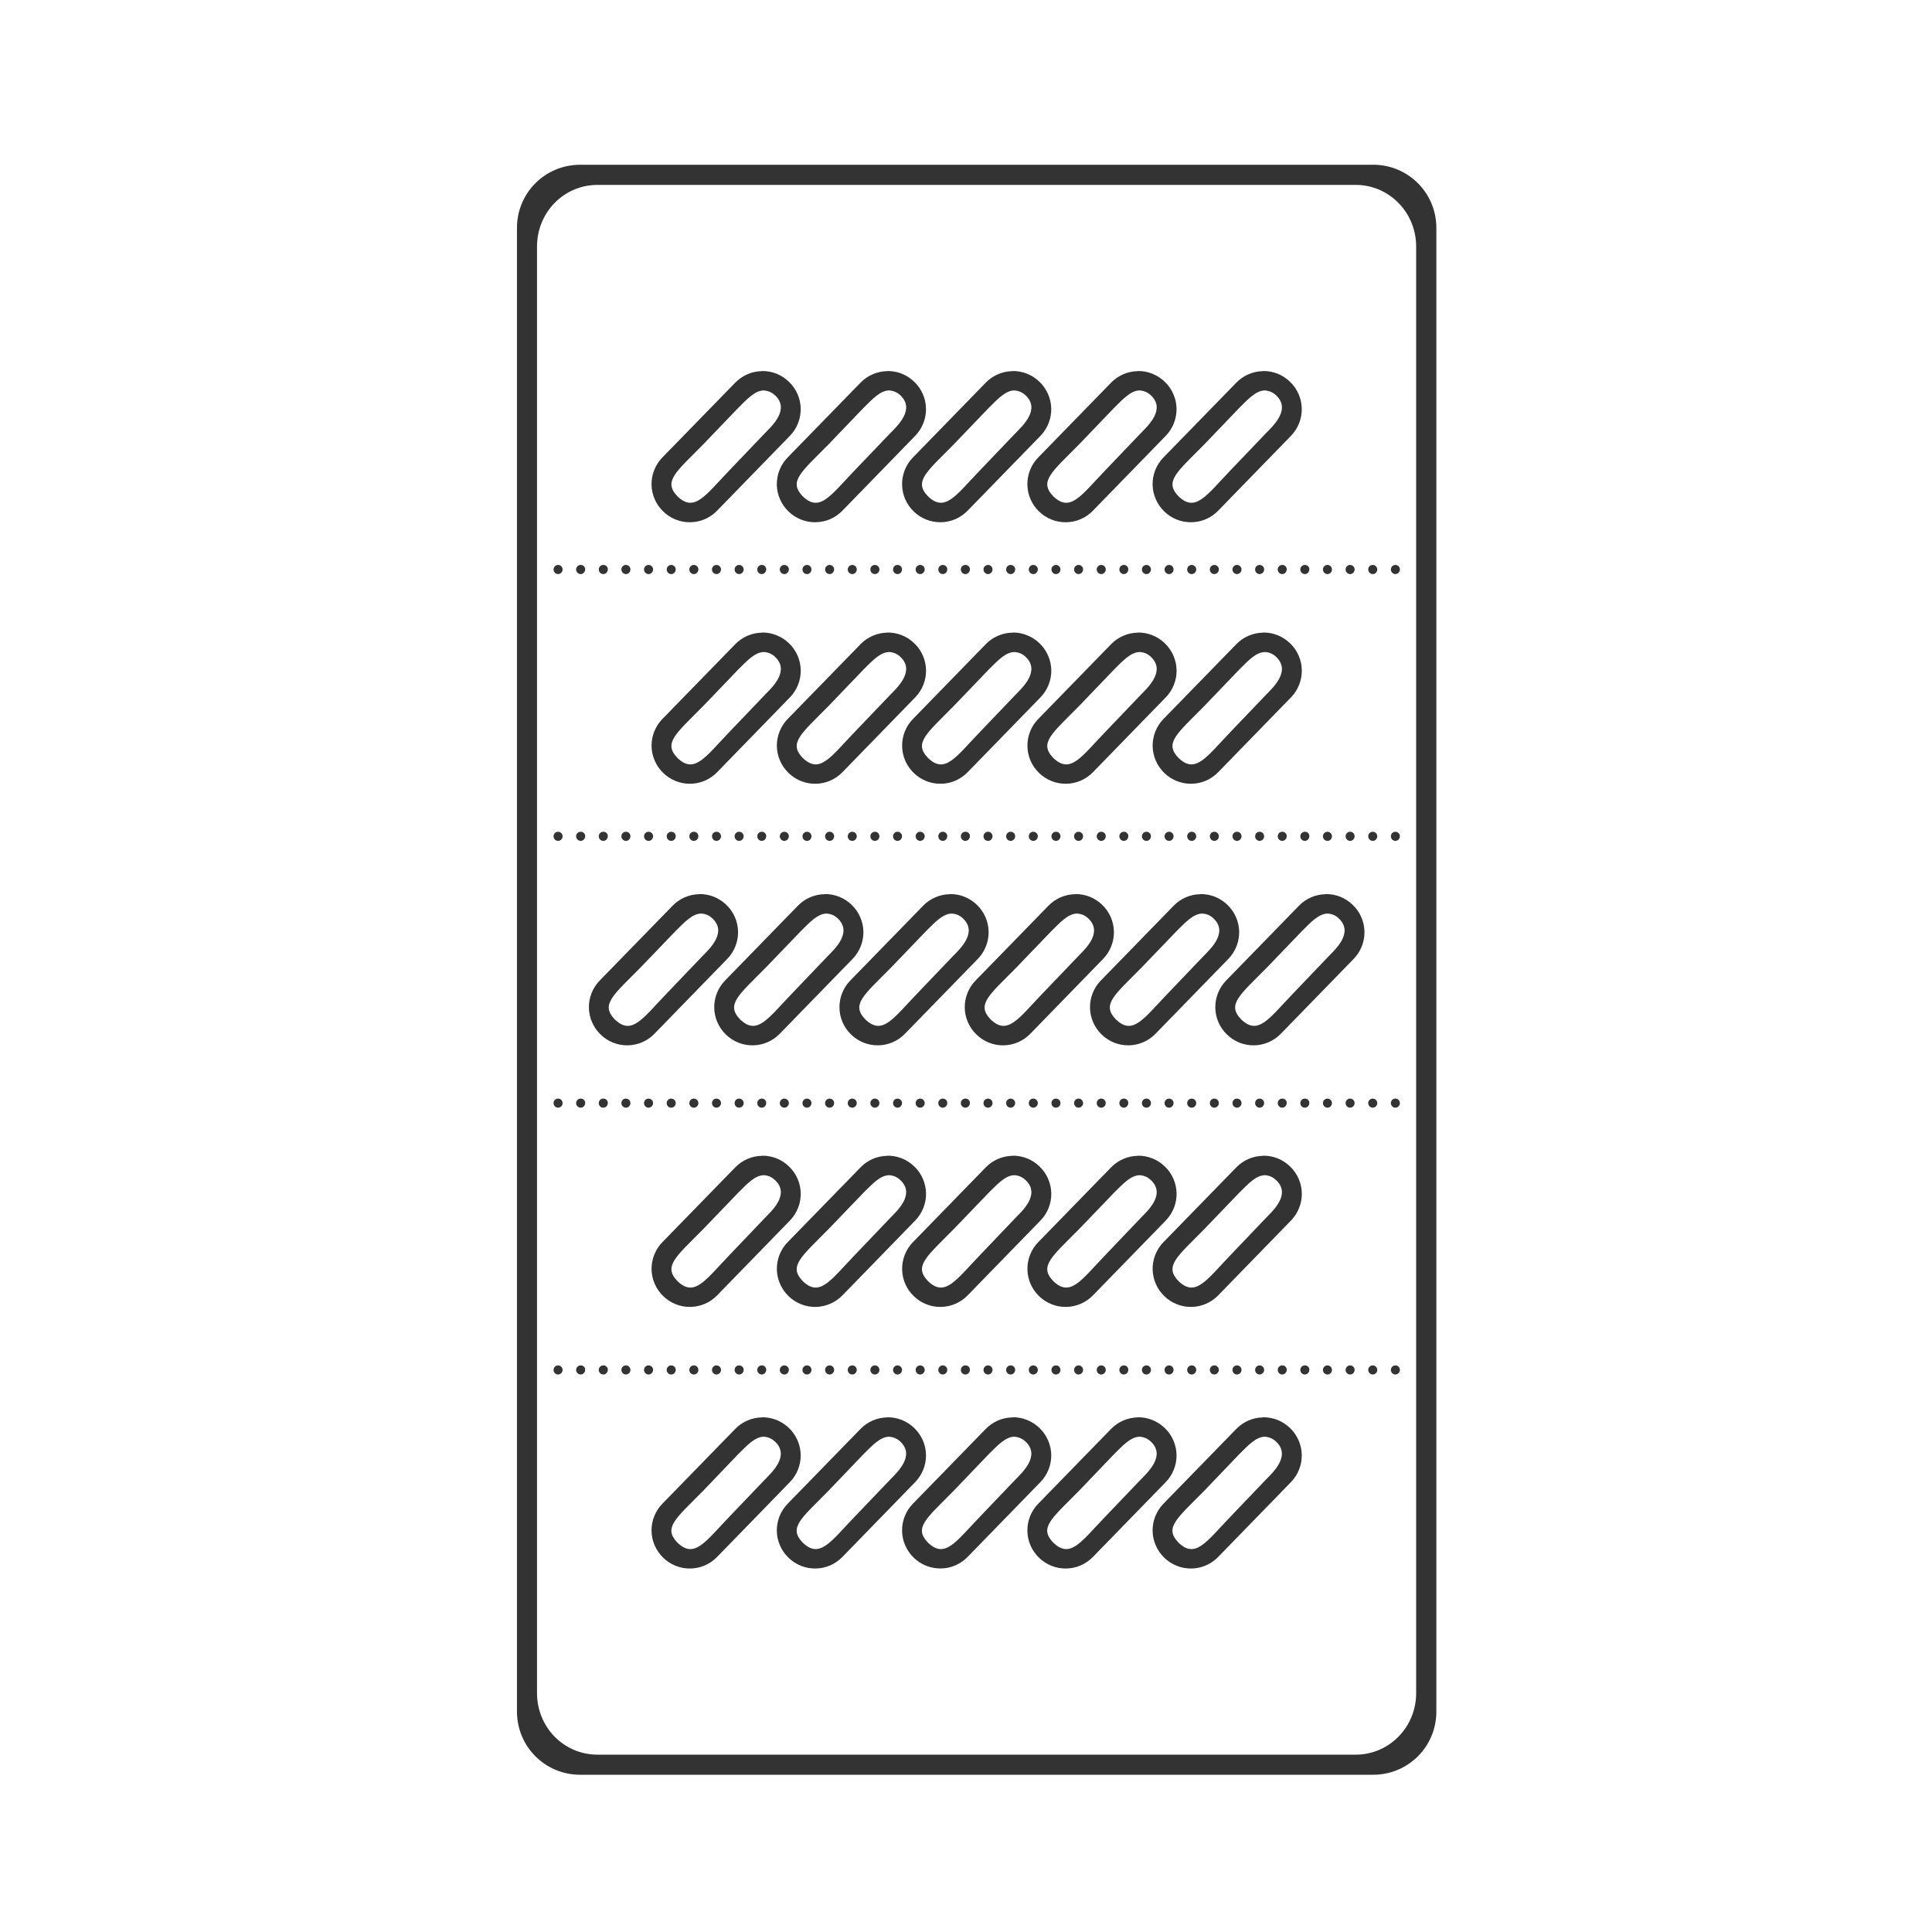 <svg width="48" height="48" viewBox="0 0 48 48" fill="none" xmlns="http://www.w3.org/2000/svg">
<path d="M14.412 4.094C13.542 4.094 12.844 4.793 12.844 5.662V42.523C12.844 43.393 13.543 44.093 14.412 44.093H34.117C34.987 44.093 35.686 43.393 35.686 42.523V5.663C35.686 4.793 34.986 4.093 34.117 4.093H14.412V4.094ZM14.842 4.594H33.682C34.512 4.594 35.184 5.277 35.184 6.125V42.065C35.184 42.912 34.513 43.594 33.682 43.594H14.842C14.01 43.594 13.342 42.912 13.342 42.064V6.125C13.342 5.277 14.01 4.594 14.842 4.594ZM18.93 9.219V9.221C18.805 9.223 18.682 9.249 18.568 9.299C18.454 9.348 18.351 9.42 18.264 9.51L16.455 11.367C16.368 11.456 16.3 11.562 16.254 11.677C16.208 11.793 16.185 11.917 16.187 12.041C16.189 12.166 16.216 12.289 16.266 12.403C16.316 12.517 16.387 12.62 16.477 12.707C16.566 12.794 16.672 12.862 16.787 12.908C16.903 12.954 17.027 12.977 17.151 12.975C17.276 12.973 17.399 12.947 17.513 12.898C17.627 12.848 17.73 12.776 17.817 12.687L19.625 10.828C19.712 10.739 19.78 10.633 19.826 10.517C19.872 10.402 19.895 10.278 19.893 10.153C19.891 10.029 19.865 9.906 19.815 9.792C19.765 9.678 19.694 9.574 19.604 9.488C19.515 9.401 19.41 9.332 19.294 9.285C19.178 9.239 19.055 9.216 18.93 9.218V9.219ZM22.043 9.219V9.221C21.918 9.223 21.795 9.249 21.681 9.299C21.567 9.348 21.463 9.42 21.377 9.51L19.568 11.367C19.481 11.456 19.413 11.562 19.367 11.677C19.321 11.793 19.298 11.917 19.3 12.041C19.302 12.166 19.329 12.289 19.379 12.403C19.428 12.517 19.5 12.62 19.59 12.707C19.679 12.794 19.785 12.862 19.9 12.908C20.016 12.954 20.14 12.977 20.264 12.975C20.389 12.973 20.512 12.947 20.626 12.898C20.74 12.848 20.843 12.776 20.93 12.687L22.738 10.828C22.825 10.739 22.893 10.633 22.939 10.517C22.985 10.402 23.008 10.278 23.006 10.153C23.004 10.029 22.978 9.906 22.928 9.792C22.878 9.678 22.807 9.574 22.717 9.488C22.628 9.401 22.523 9.332 22.407 9.285C22.291 9.239 22.168 9.216 22.043 9.218V9.219ZM25.154 9.219V9.221C25.029 9.223 24.906 9.249 24.792 9.299C24.678 9.348 24.575 9.42 24.488 9.51L22.68 11.367C22.593 11.456 22.525 11.562 22.479 11.677C22.433 11.793 22.41 11.917 22.412 12.041C22.414 12.166 22.44 12.289 22.49 12.403C22.54 12.517 22.611 12.62 22.701 12.707C22.79 12.794 22.896 12.862 23.011 12.908C23.127 12.954 23.251 12.977 23.375 12.975C23.5 12.973 23.623 12.947 23.737 12.898C23.851 12.848 23.954 12.776 24.041 12.687L25.85 10.828C25.937 10.739 26.005 10.633 26.051 10.517C26.097 10.401 26.12 10.278 26.118 10.153C26.116 10.029 26.089 9.906 26.039 9.792C25.989 9.677 25.918 9.574 25.828 9.488C25.739 9.401 25.634 9.332 25.518 9.285C25.402 9.239 25.279 9.216 25.154 9.218V9.219ZM28.268 9.219V9.221C28.143 9.223 28.02 9.249 27.906 9.299C27.792 9.348 27.689 9.42 27.602 9.51L25.793 11.367C25.706 11.456 25.638 11.562 25.592 11.677C25.546 11.793 25.523 11.917 25.525 12.041C25.527 12.166 25.553 12.289 25.603 12.403C25.653 12.517 25.724 12.62 25.814 12.707C25.903 12.794 26.009 12.862 26.124 12.908C26.24 12.954 26.364 12.977 26.488 12.975C26.613 12.973 26.736 12.947 26.85 12.898C26.964 12.848 27.067 12.776 27.154 12.687L28.963 10.828C29.05 10.739 29.118 10.633 29.164 10.517C29.21 10.401 29.233 10.278 29.231 10.153C29.229 10.029 29.202 9.906 29.152 9.792C29.102 9.677 29.031 9.574 28.941 9.488C28.852 9.401 28.747 9.332 28.631 9.286C28.516 9.239 28.392 9.216 28.268 9.218V9.219ZM31.378 9.219V9.221C31.254 9.223 31.131 9.249 31.017 9.299C30.903 9.349 30.799 9.42 30.713 9.51L28.904 11.367C28.817 11.456 28.749 11.562 28.703 11.677C28.657 11.793 28.634 11.917 28.636 12.041C28.638 12.166 28.665 12.289 28.715 12.403C28.765 12.517 28.836 12.62 28.926 12.707C29.015 12.794 29.121 12.862 29.236 12.908C29.352 12.954 29.476 12.977 29.6 12.975C29.725 12.973 29.848 12.947 29.962 12.898C30.076 12.848 30.18 12.776 30.266 12.687L32.074 10.828C32.161 10.739 32.229 10.633 32.275 10.517C32.321 10.402 32.344 10.278 32.342 10.153C32.34 10.029 32.314 9.906 32.264 9.792C32.214 9.678 32.143 9.574 32.053 9.488C31.964 9.401 31.859 9.332 31.743 9.285C31.627 9.239 31.504 9.216 31.379 9.218L31.378 9.219ZM18.995 9.7V9.702C19.086 9.71 19.172 9.747 19.241 9.808C19.648 10.169 19.166 10.593 18.991 10.776L18.126 11.681C17.519 12.312 17.255 12.739 16.831 12.331C16.471 11.958 16.787 11.735 17.476 11.036L18.341 10.134C18.546 9.933 18.759 9.689 18.995 9.7ZM22.108 9.7V9.702C22.2 9.71 22.286 9.747 22.355 9.808C22.761 10.169 22.28 10.593 22.105 10.776L21.239 11.681C20.632 12.312 20.368 12.739 19.944 12.331C19.584 11.958 19.901 11.735 20.589 11.036L21.454 10.134C21.66 9.933 21.872 9.689 22.108 9.7ZM25.22 9.7V9.702C25.311 9.71 25.397 9.747 25.466 9.808C25.872 10.169 25.391 10.593 25.216 10.776L24.351 11.681C23.743 12.312 23.479 12.739 23.056 12.331C22.696 11.958 23.012 11.735 23.7 11.036L24.565 10.134C24.771 9.933 24.984 9.689 25.22 9.7ZM28.333 9.7V9.702C28.424 9.71 28.51 9.747 28.579 9.808C28.986 10.169 28.504 10.593 28.329 10.776L27.464 11.681C26.857 12.312 26.593 12.739 26.169 12.331C25.809 11.958 26.125 11.735 26.814 11.036L27.679 10.134C27.884 9.933 28.097 9.689 28.333 9.7ZM31.444 9.7V9.702C31.535 9.71 31.621 9.747 31.69 9.808C32.097 10.169 31.616 10.593 31.44 10.776L30.575 11.681C29.968 12.312 29.704 12.739 29.28 12.331C28.92 11.958 29.237 11.735 29.925 11.036L30.79 10.134C30.995 9.933 31.208 9.689 31.444 9.7ZM13.864 14.036C13.849 14.036 13.835 14.039 13.821 14.045C13.808 14.05 13.795 14.059 13.785 14.069C13.775 14.08 13.767 14.092 13.761 14.106C13.756 14.12 13.753 14.134 13.753 14.149C13.753 14.211 13.803 14.262 13.864 14.263C13.926 14.263 13.977 14.212 13.978 14.149C13.978 14.134 13.975 14.119 13.97 14.105C13.964 14.091 13.956 14.079 13.945 14.068C13.934 14.058 13.922 14.049 13.908 14.044C13.894 14.038 13.879 14.036 13.864 14.036ZM14.427 14.036C14.397 14.036 14.368 14.048 14.347 14.069C14.325 14.09 14.313 14.119 14.313 14.149C14.314 14.211 14.365 14.262 14.427 14.263C14.488 14.263 14.537 14.211 14.538 14.149V14.129C14.534 14.102 14.52 14.079 14.5 14.061C14.479 14.044 14.454 14.035 14.427 14.036ZM14.989 14.036C14.974 14.036 14.959 14.039 14.946 14.044C14.932 14.05 14.919 14.058 14.909 14.069C14.898 14.079 14.89 14.092 14.884 14.105C14.879 14.119 14.876 14.134 14.876 14.149C14.876 14.211 14.927 14.263 14.989 14.263C15.051 14.263 15.099 14.211 15.101 14.149V14.129C15.097 14.102 15.083 14.078 15.063 14.061C15.042 14.044 15.016 14.035 14.989 14.036ZM15.552 14.036C15.537 14.036 15.522 14.038 15.508 14.044C15.494 14.049 15.482 14.058 15.471 14.068C15.46 14.079 15.452 14.091 15.446 14.105C15.441 14.119 15.438 14.134 15.438 14.149C15.439 14.211 15.49 14.263 15.552 14.263C15.613 14.263 15.662 14.211 15.663 14.149V14.142C15.662 14.113 15.649 14.086 15.629 14.067C15.608 14.047 15.581 14.036 15.552 14.036ZM16.114 14.036C16.099 14.036 16.084 14.039 16.071 14.044C16.057 14.05 16.044 14.058 16.034 14.069C16.023 14.079 16.015 14.092 16.009 14.105C16.004 14.119 16.001 14.134 16.001 14.149C16.001 14.211 16.052 14.263 16.114 14.263C16.175 14.263 16.224 14.211 16.226 14.149V14.142C16.224 14.113 16.212 14.086 16.191 14.066C16.17 14.047 16.143 14.036 16.114 14.036ZM16.677 14.036C16.662 14.036 16.647 14.039 16.634 14.044C16.62 14.05 16.607 14.058 16.597 14.069C16.586 14.079 16.578 14.092 16.572 14.105C16.567 14.119 16.564 14.134 16.564 14.149C16.564 14.211 16.614 14.263 16.677 14.263C16.738 14.263 16.787 14.211 16.788 14.149V14.142C16.787 14.113 16.774 14.086 16.753 14.067C16.733 14.047 16.706 14.036 16.677 14.036ZM17.237 14.036C17.222 14.036 17.208 14.039 17.194 14.045C17.181 14.05 17.168 14.059 17.158 14.069C17.148 14.08 17.14 14.092 17.134 14.106C17.129 14.12 17.126 14.134 17.126 14.149C17.126 14.211 17.176 14.262 17.237 14.263C17.252 14.263 17.267 14.26 17.281 14.254C17.294 14.248 17.307 14.24 17.318 14.229C17.328 14.219 17.337 14.206 17.342 14.192C17.348 14.179 17.351 14.164 17.351 14.149V14.142C17.349 14.113 17.337 14.085 17.315 14.066C17.294 14.046 17.266 14.035 17.237 14.036ZM17.8 14.036C17.785 14.036 17.771 14.039 17.757 14.045C17.744 14.05 17.731 14.059 17.721 14.069C17.711 14.08 17.703 14.092 17.697 14.106C17.692 14.12 17.689 14.134 17.689 14.149C17.689 14.211 17.739 14.262 17.799 14.263C17.814 14.263 17.829 14.26 17.843 14.254C17.857 14.248 17.869 14.24 17.88 14.229C17.89 14.219 17.899 14.206 17.904 14.192C17.91 14.179 17.913 14.164 17.913 14.149V14.142C17.911 14.113 17.899 14.086 17.878 14.066C17.857 14.046 17.829 14.036 17.8 14.036ZM18.362 14.036C18.347 14.036 18.333 14.039 18.319 14.045C18.306 14.05 18.293 14.059 18.283 14.069C18.273 14.08 18.265 14.092 18.259 14.106C18.254 14.12 18.251 14.134 18.251 14.149C18.251 14.211 18.301 14.262 18.362 14.263C18.377 14.263 18.392 14.26 18.406 14.254C18.419 14.248 18.432 14.24 18.443 14.229C18.453 14.219 18.462 14.206 18.467 14.192C18.473 14.179 18.476 14.164 18.476 14.149V14.142C18.474 14.113 18.462 14.085 18.44 14.066C18.419 14.046 18.391 14.035 18.362 14.036ZM18.925 14.036C18.91 14.036 18.896 14.039 18.882 14.045C18.869 14.05 18.856 14.059 18.846 14.069C18.836 14.08 18.828 14.092 18.822 14.106C18.817 14.12 18.814 14.134 18.814 14.149C18.814 14.211 18.864 14.262 18.924 14.263C18.986 14.263 19.035 14.211 19.036 14.149V14.129C19.032 14.102 19.018 14.079 18.998 14.061C18.977 14.044 18.952 14.035 18.925 14.036ZM19.487 14.036C19.457 14.036 19.428 14.048 19.407 14.069C19.386 14.09 19.374 14.119 19.374 14.149C19.374 14.211 19.425 14.263 19.487 14.263C19.549 14.263 19.597 14.211 19.599 14.149V14.142C19.598 14.113 19.585 14.086 19.564 14.066C19.543 14.047 19.516 14.036 19.487 14.036ZM20.05 14.036C20.02 14.036 19.991 14.048 19.97 14.069C19.949 14.09 19.937 14.119 19.937 14.149C19.937 14.211 19.987 14.263 20.05 14.263C20.111 14.263 20.16 14.211 20.161 14.149V14.142C20.16 14.113 20.147 14.086 20.127 14.067C20.106 14.047 20.078 14.036 20.05 14.036ZM20.612 14.036C20.582 14.036 20.553 14.048 20.532 14.069C20.511 14.09 20.499 14.119 20.499 14.149C20.499 14.211 20.55 14.263 20.612 14.263C20.674 14.263 20.722 14.211 20.724 14.149V14.142C20.723 14.113 20.71 14.086 20.689 14.066C20.668 14.047 20.641 14.036 20.612 14.036ZM21.175 14.036C21.145 14.036 21.116 14.048 21.095 14.069C21.074 14.09 21.062 14.119 21.062 14.149C21.062 14.211 21.112 14.263 21.175 14.263C21.236 14.263 21.285 14.211 21.286 14.149V14.142C21.285 14.113 21.272 14.086 21.252 14.067C21.231 14.047 21.203 14.036 21.175 14.036ZM21.735 14.036C21.72 14.036 21.706 14.039 21.692 14.045C21.679 14.05 21.666 14.059 21.656 14.069C21.646 14.08 21.638 14.092 21.632 14.106C21.627 14.12 21.624 14.134 21.624 14.149C21.624 14.211 21.674 14.262 21.735 14.263C21.75 14.263 21.765 14.26 21.779 14.254C21.793 14.248 21.805 14.24 21.816 14.229C21.826 14.219 21.835 14.206 21.84 14.192C21.846 14.179 21.849 14.164 21.849 14.149V14.142C21.847 14.113 21.835 14.085 21.813 14.066C21.792 14.046 21.764 14.035 21.735 14.036ZM22.298 14.036C22.283 14.036 22.269 14.039 22.255 14.045C22.242 14.05 22.229 14.059 22.219 14.069C22.209 14.08 22.201 14.092 22.195 14.106C22.19 14.12 22.187 14.134 22.187 14.149C22.187 14.211 22.237 14.262 22.297 14.263C22.312 14.263 22.327 14.26 22.341 14.254C22.355 14.248 22.367 14.24 22.378 14.229C22.388 14.219 22.397 14.206 22.402 14.192C22.408 14.179 22.411 14.164 22.411 14.149V14.142C22.409 14.113 22.397 14.086 22.376 14.066C22.355 14.046 22.327 14.036 22.298 14.036ZM22.86 14.036C22.845 14.036 22.831 14.039 22.817 14.045C22.804 14.05 22.791 14.059 22.781 14.069C22.771 14.08 22.763 14.092 22.757 14.106C22.752 14.12 22.749 14.134 22.749 14.149C22.749 14.211 22.799 14.262 22.86 14.263C22.922 14.263 22.973 14.212 22.974 14.149C22.974 14.134 22.971 14.119 22.966 14.105C22.96 14.091 22.951 14.079 22.941 14.068C22.93 14.058 22.918 14.049 22.904 14.044C22.89 14.038 22.875 14.036 22.86 14.036ZM23.423 14.036C23.408 14.036 23.394 14.039 23.38 14.045C23.367 14.05 23.354 14.059 23.344 14.069C23.334 14.08 23.326 14.092 23.32 14.106C23.315 14.12 23.312 14.134 23.312 14.149C23.312 14.211 23.362 14.262 23.422 14.263C23.484 14.263 23.534 14.211 23.534 14.149V14.129C23.53 14.103 23.516 14.079 23.496 14.062C23.475 14.045 23.45 14.035 23.423 14.036ZM23.985 14.036C23.97 14.036 23.955 14.039 23.942 14.044C23.928 14.05 23.915 14.058 23.905 14.069C23.894 14.079 23.886 14.092 23.88 14.105C23.875 14.119 23.872 14.134 23.872 14.149C23.872 14.211 23.923 14.263 23.985 14.263C24.047 14.263 24.095 14.211 24.097 14.149V14.129C24.093 14.102 24.079 14.078 24.059 14.061C24.038 14.044 24.012 14.035 23.985 14.036ZM24.548 14.036C24.533 14.036 24.518 14.039 24.505 14.044C24.491 14.05 24.478 14.058 24.468 14.069C24.457 14.079 24.449 14.092 24.443 14.105C24.438 14.119 24.435 14.134 24.435 14.149C24.435 14.211 24.485 14.263 24.548 14.263C24.609 14.263 24.658 14.211 24.659 14.149V14.142C24.657 14.113 24.645 14.086 24.625 14.067C24.604 14.047 24.576 14.036 24.548 14.036ZM25.11 14.036C25.095 14.036 25.08 14.039 25.067 14.044C25.053 14.05 25.04 14.058 25.03 14.069C25.019 14.079 25.011 14.092 25.005 14.105C25 14.119 24.997 14.134 24.997 14.149C24.997 14.211 25.048 14.263 25.11 14.263C25.172 14.263 25.22 14.211 25.222 14.149V14.142C25.221 14.113 25.208 14.086 25.187 14.066C25.166 14.047 25.139 14.036 25.11 14.036ZM25.67 14.036C25.64 14.036 25.612 14.049 25.592 14.07C25.571 14.091 25.56 14.119 25.56 14.149C25.56 14.211 25.61 14.262 25.67 14.263C25.685 14.263 25.7 14.26 25.714 14.254C25.727 14.248 25.74 14.24 25.751 14.229C25.761 14.219 25.77 14.206 25.775 14.192C25.781 14.179 25.784 14.164 25.784 14.149V14.142C25.782 14.113 25.77 14.086 25.749 14.066C25.728 14.046 25.7 14.036 25.671 14.036H25.67ZM26.233 14.036C26.203 14.036 26.175 14.049 26.155 14.07C26.134 14.091 26.123 14.119 26.123 14.149C26.123 14.211 26.172 14.262 26.233 14.263C26.248 14.263 26.263 14.26 26.277 14.254C26.291 14.248 26.303 14.24 26.314 14.229C26.324 14.219 26.333 14.206 26.338 14.192C26.344 14.179 26.347 14.164 26.347 14.149V14.142C26.345 14.113 26.333 14.085 26.311 14.066C26.29 14.046 26.262 14.035 26.233 14.036ZM26.796 14.036C26.781 14.036 26.767 14.039 26.753 14.045C26.74 14.05 26.727 14.059 26.717 14.069C26.707 14.08 26.699 14.092 26.693 14.106C26.688 14.12 26.685 14.134 26.685 14.149C26.685 14.211 26.735 14.262 26.795 14.263C26.81 14.263 26.825 14.26 26.839 14.254C26.852 14.248 26.865 14.24 26.876 14.229C26.886 14.219 26.895 14.206 26.9 14.192C26.906 14.179 26.909 14.164 26.909 14.149V14.142C26.907 14.113 26.895 14.086 26.874 14.066C26.853 14.046 26.825 14.036 26.796 14.036ZM27.358 14.036C27.328 14.036 27.3 14.049 27.28 14.07C27.259 14.091 27.248 14.119 27.248 14.149C27.248 14.211 27.297 14.262 27.358 14.263C27.42 14.263 27.471 14.212 27.472 14.149C27.472 14.134 27.469 14.119 27.464 14.105C27.458 14.091 27.45 14.079 27.439 14.068C27.428 14.058 27.416 14.049 27.402 14.044C27.388 14.038 27.373 14.036 27.358 14.036ZM27.921 14.036C27.906 14.036 27.892 14.039 27.878 14.045C27.865 14.05 27.852 14.059 27.842 14.069C27.832 14.08 27.824 14.092 27.818 14.106C27.813 14.12 27.81 14.134 27.81 14.149C27.81 14.211 27.86 14.262 27.92 14.263C27.982 14.263 28.031 14.211 28.032 14.149V14.129C28.028 14.102 28.014 14.079 27.994 14.061C27.974 14.044 27.948 14.035 27.921 14.036ZM28.483 14.036C28.453 14.036 28.424 14.048 28.403 14.069C28.382 14.09 28.37 14.119 28.37 14.149C28.37 14.211 28.421 14.263 28.483 14.263C28.545 14.263 28.594 14.211 28.595 14.149V14.142C28.593 14.113 28.581 14.086 28.56 14.066C28.539 14.047 28.512 14.036 28.483 14.036ZM29.046 14.036C29.016 14.036 28.987 14.048 28.966 14.069C28.945 14.09 28.933 14.119 28.933 14.149C28.933 14.211 28.983 14.263 29.046 14.263C29.107 14.263 29.156 14.211 29.157 14.149V14.142C29.155 14.113 29.143 14.086 29.122 14.067C29.102 14.047 29.075 14.036 29.046 14.036ZM29.608 14.036C29.578 14.036 29.549 14.048 29.528 14.069C29.507 14.09 29.495 14.119 29.495 14.149C29.495 14.211 29.546 14.263 29.608 14.263C29.67 14.263 29.719 14.211 29.72 14.149V14.142C29.718 14.113 29.706 14.086 29.685 14.066C29.664 14.047 29.637 14.036 29.608 14.036ZM30.169 14.036C30.154 14.036 30.14 14.039 30.126 14.045C30.113 14.05 30.1 14.059 30.09 14.069C30.08 14.08 30.072 14.092 30.066 14.106C30.061 14.12 30.058 14.134 30.058 14.149C30.058 14.211 30.108 14.262 30.169 14.263C30.199 14.262 30.228 14.25 30.249 14.229C30.27 14.208 30.282 14.179 30.282 14.149V14.142C30.28 14.113 30.268 14.086 30.247 14.066C30.226 14.046 30.198 14.036 30.169 14.036ZM30.732 14.036C30.717 14.036 30.703 14.039 30.689 14.044C30.675 14.05 30.663 14.058 30.652 14.069C30.642 14.079 30.634 14.092 30.628 14.106C30.623 14.119 30.62 14.134 30.62 14.149C30.62 14.211 30.67 14.262 30.731 14.263C30.746 14.263 30.761 14.26 30.775 14.254C30.788 14.248 30.801 14.24 30.812 14.229C30.822 14.219 30.831 14.206 30.836 14.192C30.842 14.179 30.845 14.164 30.845 14.149V14.142C30.843 14.113 30.831 14.085 30.809 14.066C30.788 14.046 30.76 14.035 30.731 14.036H30.732ZM31.294 14.036C31.279 14.036 31.265 14.039 31.251 14.045C31.238 14.05 31.225 14.059 31.215 14.069C31.205 14.08 31.197 14.092 31.191 14.106C31.186 14.12 31.183 14.134 31.183 14.149C31.183 14.211 31.233 14.262 31.294 14.263C31.324 14.262 31.353 14.25 31.374 14.229C31.395 14.208 31.407 14.179 31.407 14.149V14.142C31.405 14.113 31.393 14.086 31.372 14.066C31.351 14.046 31.323 14.036 31.294 14.036ZM31.857 14.036C31.842 14.036 31.828 14.039 31.814 14.044C31.8 14.05 31.788 14.058 31.777 14.069C31.767 14.079 31.759 14.092 31.753 14.106C31.748 14.119 31.745 14.134 31.745 14.149C31.745 14.211 31.795 14.262 31.856 14.263C31.918 14.263 31.967 14.211 31.968 14.149V14.129C31.964 14.102 31.95 14.079 31.93 14.061C31.91 14.044 31.884 14.035 31.857 14.036ZM32.419 14.036C32.404 14.036 32.389 14.039 32.376 14.044C32.362 14.05 32.349 14.058 32.339 14.069C32.328 14.079 32.32 14.092 32.314 14.105C32.309 14.119 32.306 14.134 32.306 14.149C32.306 14.211 32.357 14.263 32.419 14.263C32.48 14.263 32.529 14.211 32.53 14.149V14.129C32.526 14.102 32.512 14.079 32.492 14.061C32.471 14.044 32.446 14.035 32.419 14.036ZM32.982 14.036C32.967 14.036 32.952 14.038 32.938 14.044C32.924 14.049 32.912 14.058 32.901 14.068C32.891 14.079 32.882 14.091 32.876 14.105C32.871 14.119 32.868 14.134 32.868 14.149C32.868 14.211 32.92 14.263 32.982 14.263C33.042 14.263 33.092 14.211 33.092 14.149V14.142C33.09 14.114 33.078 14.087 33.058 14.067C33.038 14.047 33.01 14.036 32.982 14.036ZM33.544 14.036C33.529 14.036 33.514 14.039 33.501 14.044C33.487 14.05 33.474 14.058 33.464 14.069C33.453 14.079 33.445 14.092 33.439 14.105C33.434 14.119 33.431 14.134 33.431 14.149C33.431 14.211 33.482 14.263 33.544 14.263C33.605 14.263 33.654 14.211 33.655 14.149V14.142C33.654 14.113 33.641 14.086 33.62 14.067C33.6 14.047 33.572 14.036 33.544 14.036ZM34.107 14.036C34.092 14.036 34.077 14.038 34.063 14.044C34.049 14.049 34.037 14.058 34.026 14.068C34.016 14.079 34.007 14.091 34.001 14.105C33.996 14.119 33.993 14.134 33.993 14.149C33.993 14.211 34.045 14.263 34.107 14.263C34.167 14.263 34.217 14.211 34.217 14.149V14.142C34.215 14.114 34.203 14.087 34.183 14.067C34.163 14.047 34.135 14.036 34.107 14.036ZM34.667 14.036C34.652 14.036 34.638 14.039 34.624 14.045C34.611 14.05 34.598 14.059 34.588 14.069C34.578 14.08 34.57 14.092 34.564 14.106C34.559 14.12 34.556 14.134 34.556 14.149C34.556 14.211 34.606 14.262 34.667 14.263C34.697 14.262 34.726 14.25 34.747 14.229C34.768 14.208 34.78 14.179 34.78 14.149V14.142C34.778 14.113 34.766 14.086 34.745 14.066C34.724 14.046 34.696 14.036 34.667 14.036ZM18.931 15.716V15.718C18.806 15.72 18.683 15.746 18.569 15.796C18.455 15.845 18.352 15.917 18.265 16.007L16.456 17.864C16.369 17.953 16.301 18.059 16.255 18.174C16.209 18.29 16.186 18.414 16.188 18.538C16.19 18.663 16.217 18.786 16.267 18.9C16.317 19.014 16.388 19.117 16.478 19.204C16.567 19.291 16.673 19.359 16.788 19.405C16.904 19.451 17.028 19.474 17.152 19.472C17.277 19.471 17.4 19.444 17.514 19.395C17.628 19.345 17.732 19.273 17.818 19.184L19.626 17.325C19.713 17.236 19.781 17.13 19.827 17.014C19.873 16.899 19.896 16.775 19.894 16.65C19.892 16.526 19.866 16.403 19.816 16.289C19.766 16.174 19.695 16.071 19.605 15.985C19.516 15.898 19.411 15.829 19.295 15.783C19.179 15.736 19.056 15.713 18.931 15.715V15.716ZM22.044 15.716V15.718C21.919 15.72 21.796 15.746 21.682 15.796C21.568 15.845 21.465 15.917 21.378 16.007L19.569 17.864C19.482 17.953 19.414 18.059 19.368 18.174C19.322 18.29 19.299 18.414 19.301 18.538C19.303 18.663 19.33 18.786 19.38 18.9C19.43 19.014 19.501 19.117 19.591 19.204C19.68 19.291 19.786 19.359 19.901 19.405C20.017 19.451 20.141 19.474 20.265 19.472C20.39 19.471 20.513 19.444 20.627 19.395C20.741 19.345 20.845 19.273 20.931 19.184L22.739 17.325C22.826 17.236 22.894 17.13 22.94 17.014C22.986 16.899 23.009 16.775 23.007 16.65C23.005 16.526 22.979 16.403 22.929 16.289C22.879 16.174 22.808 16.071 22.718 15.985C22.629 15.898 22.524 15.829 22.408 15.783C22.292 15.736 22.169 15.713 22.044 15.715V15.716ZM25.155 15.716V15.718C25.03 15.72 24.907 15.746 24.793 15.796C24.679 15.845 24.576 15.917 24.489 16.007L22.681 17.864C22.594 17.953 22.526 18.058 22.48 18.174C22.434 18.29 22.411 18.414 22.413 18.538C22.415 18.663 22.441 18.786 22.491 18.9C22.541 19.014 22.612 19.117 22.702 19.204C22.791 19.291 22.897 19.359 23.012 19.405C23.128 19.451 23.252 19.474 23.376 19.472C23.501 19.471 23.624 19.444 23.738 19.395C23.852 19.345 23.956 19.273 24.042 19.184L25.851 17.325C25.938 17.235 26.006 17.13 26.052 17.014C26.098 16.898 26.121 16.775 26.119 16.65C26.117 16.526 26.09 16.403 26.04 16.289C25.991 16.174 25.919 16.071 25.829 15.985C25.74 15.898 25.635 15.829 25.519 15.783C25.403 15.736 25.28 15.713 25.155 15.715V15.716ZM28.269 15.716V15.718C28.144 15.72 28.021 15.746 27.907 15.796C27.793 15.845 27.689 15.917 27.603 16.007L25.794 17.864C25.707 17.953 25.639 18.058 25.593 18.174C25.547 18.29 25.524 18.414 25.526 18.538C25.528 18.663 25.554 18.786 25.604 18.9C25.654 19.014 25.725 19.117 25.815 19.204C25.904 19.291 26.01 19.359 26.125 19.405C26.241 19.451 26.365 19.474 26.489 19.472C26.614 19.471 26.737 19.444 26.851 19.395C26.965 19.345 27.069 19.273 27.155 19.184L28.964 17.325C29.051 17.235 29.119 17.13 29.165 17.014C29.211 16.898 29.234 16.775 29.232 16.65C29.23 16.526 29.203 16.403 29.153 16.289C29.104 16.174 29.032 16.071 28.942 15.985C28.853 15.898 28.748 15.829 28.632 15.783C28.517 15.736 28.393 15.713 28.269 15.715V15.716ZM31.379 15.716V15.718C31.255 15.72 31.132 15.746 31.018 15.796C30.904 15.845 30.8 15.917 30.714 16.007L28.905 17.864C28.818 17.953 28.75 18.059 28.704 18.174C28.658 18.29 28.635 18.414 28.637 18.538C28.639 18.663 28.666 18.786 28.716 18.9C28.765 19.014 28.837 19.117 28.927 19.204C29.016 19.291 29.122 19.359 29.237 19.405C29.353 19.451 29.477 19.474 29.601 19.472C29.726 19.471 29.849 19.444 29.963 19.395C30.077 19.345 30.18 19.273 30.267 19.184L32.075 17.325C32.162 17.236 32.23 17.13 32.276 17.014C32.322 16.899 32.345 16.775 32.343 16.65C32.341 16.526 32.315 16.403 32.265 16.289C32.215 16.174 32.144 16.071 32.054 15.985C31.965 15.898 31.86 15.829 31.744 15.783C31.628 15.736 31.505 15.713 31.38 15.715L31.379 15.716ZM18.995 16.2C19.086 16.207 19.173 16.244 19.241 16.306C19.648 16.667 19.166 17.093 18.991 17.276L18.126 18.181C17.519 18.812 17.255 19.239 16.831 18.831C16.471 18.458 16.787 18.235 17.476 17.536L18.341 16.634C18.546 16.433 18.759 16.189 18.995 16.2ZM22.108 16.2C22.2 16.207 22.287 16.244 22.355 16.306C22.761 16.667 22.28 17.093 22.105 17.276L21.239 18.181C20.632 18.812 20.368 19.239 19.944 18.831C19.584 18.458 19.901 18.235 20.589 17.536L21.454 16.634C21.66 16.433 21.872 16.189 22.108 16.2ZM25.22 16.2C25.311 16.207 25.398 16.244 25.466 16.306C25.872 16.667 25.391 17.093 25.216 17.276L24.351 18.181C23.743 18.812 23.479 19.239 23.056 18.831C22.696 18.458 23.012 18.235 23.7 17.536L24.565 16.634C24.771 16.433 24.984 16.189 25.22 16.2ZM28.333 16.2C28.424 16.207 28.511 16.244 28.579 16.306C28.986 16.667 28.504 17.093 28.329 17.276L27.464 18.181C26.857 18.812 26.593 19.239 26.169 18.831C25.809 18.458 26.125 18.235 26.814 17.536L27.679 16.634C27.884 16.433 28.097 16.189 28.333 16.2ZM31.444 16.2C31.535 16.207 31.622 16.244 31.69 16.306C32.097 16.667 31.616 17.093 31.44 17.276L30.575 18.181C29.968 18.812 29.704 19.239 29.28 18.831C28.92 18.458 29.237 18.235 29.925 17.536L30.79 16.634C30.995 16.433 31.208 16.189 31.444 16.2ZM13.864 20.665C13.849 20.665 13.835 20.668 13.821 20.674C13.808 20.679 13.795 20.688 13.785 20.698C13.775 20.709 13.767 20.721 13.761 20.735C13.756 20.748 13.753 20.763 13.753 20.778C13.753 20.839 13.803 20.891 13.864 20.892C13.926 20.892 13.977 20.841 13.978 20.778C13.978 20.763 13.975 20.748 13.969 20.734C13.964 20.721 13.955 20.708 13.944 20.698C13.934 20.687 13.921 20.679 13.908 20.673C13.894 20.668 13.879 20.665 13.864 20.665ZM14.427 20.665C14.397 20.665 14.368 20.677 14.347 20.698C14.325 20.719 14.313 20.748 14.313 20.778C14.314 20.839 14.365 20.891 14.427 20.892C14.488 20.892 14.537 20.839 14.538 20.778V20.758C14.534 20.732 14.52 20.707 14.5 20.69C14.479 20.673 14.454 20.664 14.427 20.665ZM14.989 20.665C14.974 20.665 14.959 20.668 14.946 20.673C14.932 20.679 14.919 20.687 14.909 20.698C14.898 20.708 14.89 20.721 14.884 20.734C14.879 20.748 14.876 20.763 14.876 20.778C14.876 20.84 14.927 20.892 14.989 20.892C15.051 20.892 15.099 20.839 15.101 20.778V20.758C15.097 20.731 15.083 20.707 15.063 20.69C15.042 20.673 15.016 20.664 14.989 20.665ZM15.552 20.665C15.537 20.665 15.522 20.667 15.508 20.673C15.494 20.678 15.482 20.687 15.471 20.697C15.46 20.708 15.452 20.72 15.446 20.734C15.441 20.748 15.438 20.763 15.438 20.778C15.439 20.84 15.49 20.892 15.552 20.892C15.613 20.892 15.662 20.839 15.663 20.778V20.77C15.661 20.741 15.649 20.715 15.628 20.695C15.608 20.676 15.58 20.665 15.552 20.665ZM16.114 20.665C16.099 20.665 16.084 20.668 16.071 20.673C16.057 20.679 16.044 20.687 16.034 20.698C16.023 20.708 16.015 20.721 16.009 20.734C16.004 20.748 16.001 20.763 16.001 20.778C16.001 20.84 16.052 20.892 16.114 20.892C16.175 20.892 16.224 20.839 16.226 20.778V20.77C16.224 20.741 16.212 20.715 16.191 20.695C16.17 20.676 16.142 20.665 16.114 20.665ZM16.677 20.665C16.662 20.665 16.647 20.668 16.634 20.673C16.62 20.679 16.607 20.687 16.597 20.698C16.586 20.708 16.578 20.721 16.572 20.734C16.567 20.748 16.564 20.763 16.564 20.778C16.564 20.84 16.614 20.892 16.677 20.892C16.738 20.892 16.787 20.839 16.788 20.778V20.77C16.786 20.741 16.774 20.715 16.753 20.695C16.733 20.676 16.705 20.665 16.677 20.665ZM17.237 20.665C17.222 20.665 17.208 20.668 17.194 20.674C17.181 20.679 17.168 20.688 17.158 20.698C17.148 20.709 17.14 20.721 17.134 20.735C17.129 20.748 17.126 20.763 17.126 20.778C17.126 20.839 17.176 20.891 17.237 20.892C17.252 20.892 17.267 20.889 17.281 20.883C17.294 20.877 17.307 20.869 17.318 20.858C17.328 20.848 17.337 20.835 17.342 20.821C17.348 20.808 17.351 20.793 17.351 20.778V20.77C17.349 20.741 17.336 20.714 17.315 20.694C17.294 20.675 17.266 20.664 17.237 20.665ZM17.8 20.665C17.785 20.665 17.771 20.668 17.757 20.674C17.744 20.679 17.731 20.688 17.721 20.698C17.711 20.709 17.703 20.721 17.697 20.735C17.692 20.748 17.689 20.763 17.689 20.778C17.689 20.839 17.739 20.891 17.799 20.892C17.814 20.892 17.829 20.889 17.843 20.883C17.857 20.877 17.869 20.869 17.88 20.858C17.89 20.848 17.899 20.835 17.904 20.821C17.91 20.808 17.913 20.793 17.913 20.778V20.77C17.911 20.741 17.898 20.714 17.878 20.695C17.856 20.675 17.829 20.665 17.8 20.665ZM18.362 20.665C18.347 20.665 18.333 20.668 18.319 20.674C18.306 20.679 18.293 20.688 18.283 20.698C18.273 20.709 18.265 20.721 18.259 20.735C18.254 20.748 18.251 20.763 18.251 20.778C18.251 20.839 18.301 20.891 18.362 20.892C18.377 20.892 18.392 20.889 18.406 20.883C18.419 20.877 18.432 20.869 18.443 20.858C18.453 20.848 18.462 20.835 18.467 20.821C18.473 20.808 18.476 20.793 18.476 20.778V20.77C18.474 20.741 18.461 20.714 18.44 20.694C18.419 20.675 18.391 20.664 18.362 20.665ZM18.925 20.665C18.91 20.665 18.896 20.668 18.882 20.674C18.869 20.679 18.856 20.688 18.846 20.698C18.836 20.709 18.828 20.721 18.822 20.735C18.817 20.748 18.814 20.763 18.814 20.778C18.814 20.839 18.864 20.891 18.924 20.892C18.986 20.892 19.035 20.839 19.036 20.778V20.758C19.032 20.732 19.018 20.707 18.998 20.69C18.977 20.673 18.952 20.664 18.925 20.665ZM19.487 20.665C19.457 20.665 19.428 20.677 19.407 20.698C19.386 20.719 19.374 20.748 19.374 20.778C19.374 20.84 19.425 20.892 19.487 20.892C19.549 20.892 19.597 20.839 19.599 20.778V20.77C19.597 20.741 19.585 20.715 19.564 20.695C19.543 20.676 19.515 20.665 19.487 20.665ZM20.05 20.665C20.02 20.665 19.991 20.677 19.97 20.698C19.949 20.719 19.937 20.748 19.937 20.778C19.937 20.84 19.987 20.892 20.05 20.892C20.111 20.892 20.16 20.839 20.161 20.778V20.77C20.159 20.741 20.147 20.715 20.126 20.695C20.106 20.676 20.078 20.665 20.05 20.665ZM20.612 20.665C20.582 20.665 20.553 20.677 20.532 20.698C20.511 20.719 20.499 20.748 20.499 20.778C20.499 20.84 20.55 20.892 20.612 20.892C20.674 20.892 20.722 20.839 20.724 20.778V20.77C20.722 20.741 20.71 20.715 20.689 20.695C20.668 20.676 20.64 20.665 20.612 20.665ZM21.175 20.665C21.145 20.665 21.116 20.677 21.095 20.698C21.074 20.719 21.062 20.748 21.062 20.778C21.062 20.84 21.112 20.892 21.175 20.892C21.236 20.892 21.285 20.839 21.286 20.778V20.77C21.284 20.741 21.272 20.715 21.251 20.695C21.231 20.676 21.203 20.665 21.175 20.665ZM21.735 20.665C21.72 20.665 21.706 20.668 21.692 20.674C21.679 20.679 21.666 20.688 21.656 20.698C21.646 20.709 21.638 20.721 21.632 20.735C21.627 20.748 21.624 20.763 21.624 20.778C21.624 20.839 21.674 20.891 21.735 20.892C21.75 20.892 21.765 20.889 21.779 20.883C21.793 20.877 21.805 20.869 21.816 20.858C21.826 20.848 21.835 20.835 21.84 20.821C21.846 20.808 21.849 20.793 21.849 20.778V20.77C21.847 20.741 21.834 20.714 21.813 20.694C21.792 20.675 21.764 20.664 21.735 20.665ZM22.298 20.665C22.283 20.665 22.269 20.668 22.255 20.674C22.242 20.679 22.229 20.688 22.219 20.698C22.209 20.709 22.201 20.721 22.195 20.735C22.19 20.748 22.187 20.763 22.187 20.778C22.187 20.839 22.237 20.891 22.297 20.892C22.312 20.892 22.327 20.889 22.341 20.883C22.355 20.877 22.367 20.869 22.378 20.858C22.388 20.848 22.397 20.835 22.402 20.821C22.408 20.808 22.411 20.793 22.411 20.778V20.77C22.409 20.741 22.396 20.714 22.375 20.695C22.354 20.675 22.327 20.665 22.298 20.665ZM22.86 20.665C22.845 20.665 22.831 20.668 22.817 20.674C22.804 20.679 22.791 20.688 22.781 20.698C22.771 20.709 22.763 20.721 22.757 20.735C22.752 20.748 22.749 20.763 22.749 20.778C22.749 20.839 22.799 20.891 22.86 20.892C22.922 20.892 22.973 20.841 22.974 20.778C22.974 20.763 22.971 20.748 22.965 20.734C22.96 20.721 22.951 20.708 22.941 20.698C22.93 20.687 22.917 20.679 22.904 20.673C22.89 20.668 22.875 20.665 22.86 20.665ZM23.423 20.665C23.408 20.665 23.394 20.668 23.38 20.674C23.367 20.679 23.354 20.688 23.344 20.698C23.334 20.709 23.326 20.721 23.32 20.735C23.315 20.748 23.312 20.763 23.312 20.778C23.312 20.839 23.362 20.891 23.422 20.892C23.484 20.892 23.534 20.839 23.534 20.778V20.758C23.53 20.732 23.516 20.708 23.496 20.691C23.475 20.674 23.45 20.664 23.423 20.665ZM23.985 20.665C23.97 20.665 23.955 20.668 23.942 20.673C23.928 20.679 23.915 20.687 23.905 20.698C23.894 20.708 23.886 20.721 23.88 20.734C23.875 20.748 23.872 20.763 23.872 20.778C23.872 20.84 23.923 20.892 23.985 20.892C24.047 20.892 24.095 20.839 24.097 20.778V20.758C24.093 20.731 24.079 20.707 24.059 20.69C24.038 20.673 24.012 20.664 23.985 20.665ZM24.548 20.665C24.533 20.665 24.518 20.668 24.505 20.673C24.491 20.679 24.478 20.687 24.468 20.698C24.457 20.708 24.449 20.721 24.443 20.734C24.438 20.748 24.435 20.763 24.435 20.778C24.435 20.84 24.485 20.892 24.548 20.892C24.609 20.892 24.658 20.839 24.659 20.778V20.77C24.657 20.741 24.645 20.715 24.624 20.695C24.604 20.676 24.576 20.665 24.548 20.665ZM25.11 20.665C25.095 20.665 25.08 20.668 25.067 20.673C25.053 20.679 25.04 20.687 25.03 20.698C25.019 20.708 25.011 20.721 25.005 20.734C25 20.748 24.997 20.763 24.997 20.778C24.997 20.84 25.048 20.892 25.11 20.892C25.172 20.892 25.22 20.839 25.222 20.778V20.77C25.22 20.741 25.208 20.715 25.187 20.695C25.166 20.676 25.139 20.665 25.11 20.665ZM25.67 20.665C25.64 20.665 25.612 20.677 25.592 20.699C25.571 20.72 25.56 20.748 25.56 20.778C25.56 20.839 25.61 20.891 25.67 20.892C25.685 20.892 25.7 20.889 25.714 20.883C25.727 20.877 25.74 20.869 25.751 20.858C25.761 20.848 25.77 20.835 25.775 20.821C25.781 20.808 25.784 20.793 25.784 20.778V20.77C25.782 20.741 25.77 20.714 25.748 20.695C25.727 20.675 25.7 20.665 25.671 20.665H25.67ZM26.233 20.665C26.203 20.665 26.175 20.677 26.155 20.699C26.134 20.72 26.123 20.748 26.123 20.778C26.123 20.839 26.172 20.891 26.233 20.892C26.248 20.892 26.263 20.889 26.277 20.883C26.291 20.877 26.303 20.869 26.314 20.858C26.324 20.848 26.333 20.835 26.338 20.821C26.344 20.808 26.347 20.793 26.347 20.778V20.77C26.345 20.741 26.332 20.714 26.311 20.694C26.29 20.675 26.262 20.664 26.233 20.665ZM26.796 20.665C26.781 20.665 26.767 20.668 26.753 20.674C26.74 20.679 26.727 20.688 26.717 20.698C26.707 20.709 26.699 20.721 26.693 20.735C26.688 20.748 26.685 20.763 26.685 20.778C26.685 20.839 26.735 20.891 26.795 20.892C26.81 20.892 26.825 20.889 26.839 20.883C26.852 20.877 26.865 20.869 26.876 20.858C26.886 20.848 26.895 20.835 26.9 20.821C26.906 20.808 26.909 20.793 26.909 20.778V20.77C26.907 20.741 26.895 20.714 26.873 20.695C26.852 20.675 26.825 20.665 26.796 20.665ZM27.358 20.665C27.328 20.665 27.3 20.677 27.28 20.699C27.259 20.72 27.248 20.748 27.248 20.778C27.248 20.839 27.297 20.891 27.358 20.892C27.42 20.892 27.471 20.841 27.472 20.778C27.472 20.763 27.469 20.748 27.464 20.734C27.458 20.72 27.45 20.708 27.439 20.697C27.428 20.687 27.416 20.678 27.402 20.673C27.388 20.667 27.373 20.665 27.358 20.665ZM27.921 20.665C27.906 20.665 27.892 20.668 27.878 20.674C27.865 20.679 27.852 20.688 27.842 20.698C27.832 20.709 27.824 20.721 27.818 20.735C27.813 20.748 27.81 20.763 27.81 20.778C27.81 20.839 27.86 20.891 27.92 20.892C27.982 20.892 28.031 20.839 28.032 20.778V20.758C28.028 20.732 28.014 20.707 27.994 20.69C27.974 20.673 27.948 20.664 27.921 20.665ZM28.483 20.665C28.453 20.665 28.424 20.677 28.403 20.698C28.382 20.719 28.37 20.748 28.37 20.778C28.37 20.84 28.421 20.892 28.483 20.892C28.545 20.892 28.594 20.839 28.595 20.778V20.77C28.593 20.741 28.581 20.715 28.56 20.695C28.539 20.676 28.512 20.665 28.483 20.665ZM29.046 20.665C29.016 20.665 28.987 20.677 28.966 20.698C28.945 20.719 28.933 20.748 28.933 20.778C28.933 20.84 28.983 20.892 29.046 20.892C29.107 20.892 29.156 20.839 29.157 20.778V20.77C29.155 20.741 29.143 20.715 29.122 20.695C29.102 20.676 29.074 20.665 29.046 20.665ZM29.608 20.665C29.578 20.665 29.549 20.677 29.528 20.698C29.507 20.719 29.495 20.748 29.495 20.778C29.495 20.84 29.546 20.892 29.608 20.892C29.67 20.892 29.719 20.839 29.72 20.778V20.77C29.718 20.741 29.706 20.715 29.685 20.695C29.664 20.676 29.637 20.665 29.608 20.665ZM30.169 20.665C30.154 20.665 30.14 20.668 30.126 20.674C30.113 20.679 30.1 20.688 30.09 20.698C30.08 20.709 30.072 20.721 30.066 20.735C30.061 20.748 30.058 20.763 30.058 20.778C30.058 20.839 30.108 20.891 30.169 20.892C30.199 20.892 30.228 20.879 30.249 20.858C30.27 20.837 30.282 20.808 30.282 20.778V20.77C30.28 20.741 30.267 20.714 30.247 20.695C30.225 20.675 30.198 20.665 30.169 20.665ZM30.732 20.665C30.717 20.665 30.703 20.668 30.689 20.673C30.675 20.679 30.663 20.687 30.652 20.698C30.642 20.708 30.634 20.721 30.628 20.735C30.623 20.748 30.62 20.763 30.62 20.778C30.62 20.839 30.67 20.891 30.731 20.892C30.746 20.892 30.761 20.889 30.775 20.883C30.788 20.877 30.801 20.869 30.812 20.858C30.822 20.848 30.831 20.835 30.836 20.821C30.842 20.808 30.845 20.793 30.845 20.778V20.77C30.843 20.741 30.83 20.714 30.809 20.694C30.788 20.675 30.76 20.664 30.731 20.665H30.732ZM31.294 20.665C31.279 20.665 31.265 20.668 31.251 20.674C31.238 20.679 31.225 20.688 31.215 20.698C31.205 20.709 31.197 20.721 31.191 20.735C31.186 20.748 31.183 20.763 31.183 20.778C31.183 20.839 31.233 20.891 31.294 20.892C31.324 20.892 31.353 20.879 31.374 20.858C31.395 20.837 31.407 20.808 31.407 20.778V20.77C31.405 20.741 31.392 20.714 31.372 20.695C31.35 20.675 31.323 20.665 31.294 20.665ZM31.857 20.665C31.842 20.665 31.828 20.668 31.814 20.673C31.8 20.679 31.788 20.687 31.777 20.698C31.767 20.708 31.759 20.721 31.753 20.735C31.748 20.748 31.745 20.763 31.745 20.778C31.745 20.839 31.795 20.891 31.856 20.892C31.918 20.892 31.967 20.839 31.968 20.778V20.758C31.964 20.732 31.95 20.707 31.93 20.69C31.91 20.673 31.884 20.664 31.857 20.665ZM32.419 20.665C32.404 20.665 32.389 20.668 32.376 20.673C32.362 20.679 32.349 20.687 32.339 20.698C32.328 20.708 32.32 20.721 32.314 20.734C32.309 20.748 32.306 20.763 32.306 20.778C32.306 20.84 32.357 20.892 32.419 20.892C32.48 20.892 32.529 20.839 32.53 20.778V20.758C32.526 20.732 32.512 20.707 32.492 20.69C32.471 20.673 32.446 20.664 32.419 20.665ZM32.982 20.665C32.967 20.665 32.952 20.667 32.938 20.673C32.924 20.678 32.912 20.687 32.901 20.697C32.891 20.708 32.882 20.72 32.876 20.734C32.871 20.748 32.868 20.763 32.868 20.778C32.868 20.84 32.92 20.892 32.982 20.892C33.042 20.892 33.092 20.839 33.092 20.778V20.77C33.09 20.742 33.078 20.715 33.057 20.696C33.037 20.676 33.01 20.665 32.982 20.665ZM33.544 20.665C33.529 20.665 33.514 20.668 33.501 20.673C33.487 20.679 33.474 20.687 33.464 20.698C33.453 20.708 33.445 20.721 33.439 20.734C33.434 20.748 33.431 20.763 33.431 20.778C33.431 20.84 33.482 20.892 33.544 20.892C33.605 20.892 33.654 20.839 33.655 20.778V20.77C33.653 20.741 33.641 20.715 33.62 20.695C33.6 20.676 33.572 20.665 33.544 20.665ZM34.107 20.665C34.092 20.665 34.077 20.667 34.063 20.673C34.049 20.678 34.037 20.687 34.026 20.697C34.016 20.708 34.007 20.72 34.001 20.734C33.996 20.748 33.993 20.763 33.993 20.778C33.993 20.84 34.045 20.892 34.107 20.892C34.167 20.892 34.217 20.839 34.217 20.778V20.77C34.215 20.742 34.203 20.715 34.182 20.696C34.162 20.676 34.135 20.665 34.107 20.665ZM34.667 20.665C34.652 20.665 34.638 20.668 34.624 20.674C34.611 20.679 34.598 20.688 34.588 20.698C34.578 20.709 34.57 20.721 34.564 20.735C34.559 20.748 34.556 20.763 34.556 20.778C34.556 20.839 34.606 20.891 34.667 20.892C34.697 20.892 34.726 20.879 34.747 20.858C34.768 20.837 34.78 20.808 34.78 20.778V20.77C34.778 20.741 34.766 20.714 34.745 20.695C34.723 20.675 34.696 20.665 34.667 20.665ZM17.374 22.214V22.216C17.249 22.218 17.126 22.244 17.012 22.294C16.898 22.343 16.794 22.415 16.708 22.505L14.899 24.362C14.812 24.451 14.744 24.557 14.698 24.672C14.652 24.788 14.629 24.912 14.631 25.036C14.633 25.161 14.66 25.284 14.71 25.398C14.759 25.512 14.831 25.615 14.921 25.702C15.01 25.789 15.115 25.858 15.231 25.904C15.347 25.95 15.471 25.973 15.595 25.971C15.72 25.969 15.843 25.943 15.957 25.893C16.071 25.843 16.175 25.772 16.261 25.682L18.069 23.823C18.156 23.734 18.224 23.628 18.27 23.512C18.316 23.397 18.339 23.273 18.337 23.148C18.335 23.024 18.309 22.901 18.259 22.787C18.209 22.672 18.138 22.569 18.048 22.483C17.959 22.396 17.854 22.327 17.738 22.28C17.622 22.234 17.499 22.211 17.374 22.213V22.214ZM20.487 22.214V22.216C20.362 22.218 20.239 22.244 20.125 22.294C20.011 22.343 19.907 22.415 19.821 22.505L18.013 24.362C17.926 24.451 17.858 24.556 17.812 24.672C17.766 24.788 17.743 24.912 17.745 25.036C17.747 25.161 17.773 25.284 17.823 25.398C17.873 25.512 17.944 25.615 18.034 25.702C18.123 25.789 18.228 25.858 18.344 25.904C18.46 25.95 18.584 25.973 18.708 25.971C18.833 25.969 18.956 25.943 19.07 25.893C19.184 25.843 19.288 25.772 19.374 25.682L21.183 23.823C21.27 23.733 21.338 23.628 21.384 23.512C21.43 23.396 21.453 23.273 21.451 23.148C21.449 23.024 21.422 22.901 21.372 22.787C21.323 22.672 21.251 22.569 21.161 22.483C21.072 22.396 20.967 22.327 20.851 22.28C20.735 22.234 20.612 22.211 20.487 22.213V22.214ZM23.599 22.214V22.216C23.474 22.218 23.351 22.244 23.237 22.294C23.123 22.343 23.02 22.415 22.933 22.505L21.124 24.362C21.037 24.451 20.969 24.556 20.923 24.672C20.877 24.788 20.854 24.912 20.856 25.036C20.858 25.161 20.884 25.284 20.934 25.398C20.984 25.512 21.055 25.615 21.145 25.702C21.234 25.789 21.339 25.858 21.455 25.904C21.571 25.95 21.695 25.973 21.819 25.971C21.944 25.969 22.067 25.943 22.181 25.893C22.295 25.843 22.399 25.772 22.485 25.682L24.294 23.823C24.381 23.734 24.449 23.628 24.495 23.512C24.541 23.397 24.564 23.273 24.562 23.148C24.56 23.024 24.534 22.901 24.484 22.787C24.434 22.672 24.363 22.569 24.273 22.483C24.184 22.396 24.079 22.327 23.963 22.28C23.847 22.234 23.724 22.211 23.599 22.213V22.214ZM26.712 22.214V22.216C26.587 22.218 26.464 22.244 26.35 22.294C26.236 22.343 26.133 22.415 26.046 22.505L24.237 24.362C24.15 24.451 24.082 24.557 24.036 24.672C23.99 24.788 23.967 24.912 23.969 25.036C23.971 25.161 23.998 25.284 24.048 25.398C24.098 25.512 24.169 25.615 24.259 25.702C24.348 25.789 24.453 25.858 24.569 25.904C24.685 25.95 24.809 25.973 24.933 25.971C25.058 25.969 25.181 25.943 25.295 25.893C25.409 25.843 25.513 25.772 25.599 25.682L27.407 23.823C27.494 23.734 27.562 23.628 27.608 23.512C27.654 23.397 27.677 23.273 27.675 23.148C27.673 23.024 27.647 22.901 27.597 22.787C27.547 22.672 27.476 22.569 27.386 22.483C27.297 22.396 27.192 22.327 27.076 22.28C26.96 22.234 26.837 22.211 26.712 22.213V22.214ZM29.823 22.214V22.216C29.698 22.218 29.575 22.244 29.461 22.294C29.347 22.343 29.244 22.415 29.157 22.505L27.349 24.362C27.262 24.451 27.194 24.556 27.148 24.672C27.102 24.788 27.079 24.912 27.081 25.036C27.083 25.161 27.109 25.284 27.159 25.398C27.209 25.512 27.28 25.615 27.37 25.702C27.459 25.789 27.564 25.858 27.68 25.904C27.796 25.95 27.92 25.973 28.044 25.971C28.169 25.969 28.292 25.943 28.406 25.893C28.52 25.843 28.624 25.772 28.71 25.682L30.519 23.823C30.606 23.733 30.674 23.628 30.72 23.512C30.766 23.396 30.789 23.273 30.787 23.148C30.785 23.024 30.758 22.901 30.708 22.787C30.659 22.672 30.587 22.569 30.497 22.483C30.408 22.396 30.303 22.327 30.187 22.28C30.071 22.234 29.948 22.211 29.823 22.213V22.214ZM32.936 22.214V22.216C32.811 22.218 32.688 22.244 32.574 22.294C32.46 22.343 32.356 22.415 32.27 22.505L30.462 24.362C30.375 24.451 30.307 24.556 30.261 24.672C30.215 24.788 30.192 24.912 30.194 25.036C30.196 25.161 30.222 25.284 30.272 25.398C30.322 25.512 30.393 25.615 30.483 25.702C30.572 25.789 30.677 25.858 30.793 25.904C30.909 25.95 31.033 25.973 31.157 25.971C31.282 25.969 31.405 25.943 31.519 25.893C31.633 25.843 31.737 25.772 31.823 25.682L33.632 23.823C33.719 23.733 33.787 23.628 33.833 23.512C33.879 23.396 33.902 23.273 33.9 23.148C33.898 23.024 33.871 22.901 33.821 22.787C33.772 22.672 33.7 22.569 33.61 22.483C33.521 22.396 33.416 22.327 33.3 22.28C33.184 22.234 33.061 22.211 32.936 22.213V22.214ZM17.438 22.698C17.53 22.705 17.616 22.742 17.685 22.804C18.091 23.165 17.61 23.589 17.435 23.772L16.569 24.677C15.962 25.308 15.699 25.735 15.274 25.327C14.914 24.954 15.231 24.731 15.919 24.032L16.784 23.132C16.99 22.931 17.202 22.687 17.438 22.698ZM20.552 22.698C20.643 22.705 20.73 22.742 20.798 22.804C21.204 23.165 20.723 23.589 20.548 23.772L19.683 24.677C19.075 25.308 18.811 25.735 18.388 25.327C18.028 24.954 18.344 24.731 19.032 24.032L19.898 23.132C20.103 22.931 20.316 22.687 20.552 22.698ZM23.663 22.698C23.754 22.705 23.841 22.742 23.909 22.804C24.316 23.165 23.834 23.589 23.659 23.772L22.794 24.677C22.187 25.308 21.923 25.735 21.499 25.327C21.139 24.954 21.455 24.731 22.144 24.032L23.009 23.132C23.214 22.931 23.427 22.687 23.663 22.698ZM26.776 22.698C26.868 22.705 26.954 22.742 27.023 22.804C27.429 23.165 26.948 23.589 26.773 23.772L25.907 24.677C25.3 25.308 25.036 25.735 24.612 25.327C24.252 24.954 24.569 24.731 25.257 24.032L26.122 23.132C26.328 22.931 26.54 22.687 26.776 22.698ZM29.888 22.698C29.979 22.705 30.066 22.742 30.134 22.804C30.54 23.165 30.059 23.589 29.884 23.772L29.019 24.677C28.411 25.308 28.147 25.735 27.724 25.327C27.364 24.954 27.68 24.731 28.368 24.032L29.233 23.132C29.439 22.931 29.651 22.687 29.888 22.698ZM33.001 22.698C33.092 22.705 33.179 22.742 33.247 22.804C33.654 23.165 33.172 23.589 32.997 23.772L32.132 24.677C31.525 25.308 31.261 25.735 30.837 25.327C30.477 24.954 30.793 24.731 31.482 24.032L32.347 23.132C32.552 22.931 32.765 22.687 33.001 22.698ZM13.864 27.294C13.849 27.294 13.835 27.297 13.821 27.303C13.808 27.308 13.795 27.317 13.785 27.327C13.775 27.338 13.767 27.35 13.761 27.364C13.756 27.378 13.753 27.392 13.753 27.407C13.753 27.468 13.803 27.52 13.864 27.52C13.926 27.521 13.977 27.47 13.978 27.407C13.978 27.392 13.975 27.377 13.969 27.363C13.964 27.349 13.955 27.337 13.944 27.326C13.934 27.316 13.921 27.308 13.908 27.302C13.894 27.297 13.879 27.294 13.864 27.294ZM14.427 27.294C14.397 27.294 14.368 27.306 14.347 27.327C14.325 27.348 14.313 27.377 14.313 27.407C14.314 27.468 14.365 27.52 14.427 27.52C14.488 27.52 14.537 27.468 14.538 27.407V27.387C14.534 27.36 14.52 27.337 14.5 27.319C14.479 27.302 14.454 27.293 14.427 27.294ZM14.989 27.294C14.974 27.294 14.959 27.297 14.946 27.302C14.932 27.308 14.919 27.316 14.909 27.327C14.898 27.337 14.89 27.35 14.884 27.363C14.879 27.377 14.876 27.392 14.876 27.407C14.876 27.469 14.927 27.521 14.989 27.52C15.051 27.52 15.099 27.468 15.101 27.407V27.387C15.097 27.36 15.083 27.336 15.063 27.319C15.042 27.302 15.016 27.293 14.989 27.294ZM15.552 27.294C15.537 27.294 15.522 27.296 15.508 27.302C15.494 27.307 15.482 27.316 15.471 27.326C15.46 27.337 15.452 27.349 15.446 27.363C15.441 27.377 15.438 27.392 15.438 27.407C15.439 27.469 15.49 27.521 15.552 27.52C15.613 27.52 15.662 27.468 15.663 27.407V27.4C15.661 27.372 15.649 27.345 15.628 27.325C15.608 27.306 15.58 27.295 15.552 27.295V27.294ZM16.114 27.294C16.099 27.294 16.084 27.297 16.071 27.302C16.057 27.308 16.044 27.316 16.034 27.327C16.023 27.337 16.015 27.35 16.009 27.363C16.004 27.377 16.001 27.392 16.001 27.407C16.001 27.469 16.052 27.521 16.114 27.52C16.175 27.52 16.224 27.468 16.226 27.407V27.4C16.224 27.371 16.212 27.345 16.191 27.325C16.17 27.306 16.142 27.295 16.114 27.295V27.294ZM16.677 27.294C16.662 27.294 16.647 27.297 16.634 27.302C16.62 27.308 16.607 27.316 16.597 27.327C16.586 27.337 16.578 27.35 16.572 27.363C16.567 27.377 16.564 27.392 16.564 27.407C16.564 27.469 16.614 27.521 16.677 27.52C16.738 27.52 16.787 27.468 16.788 27.407V27.4C16.786 27.372 16.774 27.345 16.753 27.325C16.733 27.306 16.705 27.295 16.677 27.295V27.294ZM17.237 27.294C17.222 27.294 17.208 27.297 17.194 27.303C17.181 27.308 17.168 27.317 17.158 27.327C17.148 27.338 17.14 27.35 17.134 27.364C17.129 27.378 17.126 27.392 17.126 27.407C17.126 27.468 17.176 27.52 17.237 27.52C17.267 27.52 17.296 27.508 17.317 27.487C17.339 27.466 17.351 27.437 17.351 27.407V27.4C17.349 27.371 17.336 27.344 17.315 27.324C17.294 27.305 17.266 27.294 17.237 27.295V27.294ZM17.8 27.294C17.785 27.294 17.771 27.297 17.757 27.303C17.744 27.308 17.731 27.317 17.721 27.327C17.711 27.338 17.703 27.35 17.697 27.364C17.692 27.378 17.689 27.392 17.689 27.407C17.689 27.468 17.739 27.52 17.799 27.52C17.829 27.52 17.858 27.508 17.879 27.487C17.901 27.466 17.913 27.437 17.913 27.407V27.4C17.911 27.371 17.898 27.344 17.878 27.325C17.856 27.305 17.829 27.294 17.8 27.295V27.294ZM18.362 27.294C18.347 27.294 18.333 27.297 18.319 27.303C18.306 27.308 18.293 27.317 18.283 27.327C18.273 27.338 18.265 27.35 18.259 27.364C18.254 27.378 18.251 27.392 18.251 27.407C18.251 27.468 18.301 27.52 18.362 27.52C18.392 27.52 18.421 27.508 18.442 27.487C18.464 27.466 18.476 27.437 18.476 27.407V27.4C18.474 27.371 18.461 27.344 18.44 27.324C18.419 27.305 18.391 27.294 18.362 27.295V27.294ZM18.925 27.294C18.91 27.294 18.896 27.297 18.882 27.303C18.869 27.308 18.856 27.317 18.846 27.327C18.836 27.338 18.828 27.35 18.822 27.364C18.817 27.378 18.814 27.392 18.814 27.407C18.814 27.468 18.864 27.52 18.924 27.52C18.986 27.52 19.035 27.468 19.036 27.407V27.387C19.032 27.36 19.018 27.337 18.998 27.319C18.977 27.302 18.952 27.293 18.925 27.294ZM19.487 27.294C19.457 27.294 19.428 27.306 19.407 27.327C19.386 27.348 19.374 27.377 19.374 27.407C19.374 27.469 19.425 27.521 19.487 27.52C19.549 27.52 19.597 27.468 19.599 27.407V27.4C19.597 27.371 19.585 27.345 19.564 27.325C19.543 27.306 19.515 27.295 19.487 27.295V27.294ZM20.05 27.294C20.02 27.294 19.991 27.306 19.97 27.327C19.949 27.348 19.937 27.377 19.937 27.407C19.937 27.469 19.987 27.521 20.05 27.52C20.111 27.52 20.16 27.468 20.161 27.407V27.4C20.159 27.372 20.147 27.345 20.126 27.325C20.106 27.306 20.078 27.295 20.05 27.295V27.294ZM20.612 27.294C20.582 27.294 20.553 27.306 20.532 27.327C20.511 27.348 20.499 27.377 20.499 27.407C20.499 27.469 20.55 27.521 20.612 27.52C20.674 27.52 20.722 27.468 20.724 27.407V27.4C20.722 27.371 20.71 27.345 20.689 27.325C20.668 27.306 20.64 27.295 20.612 27.295V27.294ZM21.175 27.294C21.145 27.294 21.116 27.306 21.095 27.327C21.074 27.348 21.062 27.377 21.062 27.407C21.062 27.469 21.112 27.521 21.175 27.52C21.236 27.52 21.285 27.468 21.286 27.407V27.4C21.284 27.372 21.272 27.345 21.251 27.325C21.231 27.306 21.203 27.295 21.175 27.295V27.294ZM21.735 27.294C21.72 27.294 21.706 27.297 21.692 27.303C21.679 27.308 21.666 27.317 21.656 27.327C21.646 27.338 21.638 27.35 21.632 27.364C21.627 27.378 21.624 27.392 21.624 27.407C21.624 27.468 21.674 27.52 21.735 27.52C21.765 27.52 21.794 27.508 21.815 27.487C21.837 27.466 21.849 27.437 21.849 27.407V27.4C21.847 27.371 21.834 27.344 21.813 27.324C21.792 27.305 21.764 27.294 21.735 27.295V27.294ZM22.298 27.294C22.283 27.294 22.269 27.297 22.255 27.303C22.242 27.308 22.229 27.317 22.219 27.327C22.209 27.338 22.201 27.35 22.195 27.364C22.19 27.378 22.187 27.392 22.187 27.407C22.187 27.468 22.237 27.52 22.297 27.52C22.327 27.52 22.356 27.508 22.377 27.487C22.399 27.466 22.411 27.437 22.411 27.407V27.4C22.409 27.371 22.396 27.344 22.375 27.325C22.354 27.305 22.327 27.294 22.298 27.295V27.294ZM22.86 27.294C22.845 27.294 22.831 27.297 22.817 27.303C22.804 27.308 22.791 27.317 22.781 27.327C22.771 27.338 22.763 27.35 22.757 27.364C22.752 27.378 22.749 27.392 22.749 27.407C22.749 27.468 22.799 27.52 22.86 27.52C22.922 27.521 22.973 27.47 22.974 27.407C22.974 27.392 22.971 27.377 22.965 27.363C22.96 27.349 22.951 27.337 22.941 27.326C22.93 27.316 22.917 27.308 22.904 27.302C22.89 27.297 22.875 27.294 22.86 27.294ZM23.423 27.294C23.408 27.294 23.394 27.297 23.38 27.303C23.367 27.308 23.354 27.317 23.344 27.327C23.334 27.338 23.326 27.35 23.32 27.364C23.315 27.378 23.312 27.392 23.312 27.407C23.312 27.468 23.362 27.52 23.422 27.52C23.484 27.52 23.534 27.468 23.534 27.407V27.387C23.53 27.36 23.516 27.337 23.496 27.32C23.475 27.303 23.45 27.293 23.423 27.294ZM23.985 27.294C23.97 27.294 23.955 27.297 23.942 27.302C23.928 27.308 23.915 27.316 23.905 27.327C23.894 27.337 23.886 27.35 23.88 27.363C23.875 27.377 23.872 27.392 23.872 27.407C23.872 27.469 23.923 27.521 23.985 27.52C24.047 27.52 24.095 27.468 24.097 27.407V27.387C24.093 27.36 24.079 27.336 24.059 27.319C24.038 27.302 24.012 27.293 23.985 27.294ZM24.548 27.294C24.533 27.294 24.518 27.297 24.505 27.302C24.491 27.308 24.478 27.316 24.468 27.327C24.457 27.337 24.449 27.35 24.443 27.363C24.438 27.377 24.435 27.392 24.435 27.407C24.435 27.469 24.485 27.521 24.548 27.52C24.609 27.52 24.658 27.468 24.659 27.407V27.4C24.657 27.372 24.645 27.345 24.624 27.325C24.604 27.306 24.576 27.295 24.548 27.295V27.294ZM25.11 27.294C25.095 27.294 25.08 27.297 25.067 27.302C25.053 27.308 25.04 27.316 25.03 27.327C25.019 27.337 25.011 27.35 25.005 27.363C25 27.377 24.997 27.392 24.997 27.407C24.997 27.469 25.048 27.521 25.11 27.52C25.172 27.52 25.22 27.468 25.222 27.407V27.4C25.22 27.371 25.208 27.345 25.187 27.325C25.166 27.306 25.139 27.295 25.11 27.295V27.294ZM25.67 27.294C25.64 27.294 25.612 27.306 25.592 27.328C25.571 27.349 25.56 27.377 25.56 27.407C25.56 27.468 25.61 27.52 25.67 27.52C25.7 27.52 25.729 27.508 25.75 27.487C25.772 27.466 25.784 27.437 25.784 27.407V27.4C25.782 27.371 25.77 27.344 25.748 27.325C25.727 27.305 25.7 27.294 25.671 27.295L25.67 27.294ZM26.233 27.294C26.203 27.294 26.175 27.306 26.155 27.328C26.134 27.349 26.123 27.377 26.123 27.407C26.123 27.468 26.172 27.52 26.233 27.52C26.263 27.52 26.292 27.508 26.313 27.487C26.335 27.466 26.347 27.437 26.347 27.407V27.4C26.345 27.371 26.332 27.344 26.311 27.324C26.29 27.305 26.262 27.294 26.233 27.295V27.294ZM26.796 27.294C26.781 27.294 26.767 27.297 26.753 27.303C26.74 27.308 26.727 27.317 26.717 27.327C26.707 27.338 26.699 27.35 26.693 27.364C26.688 27.378 26.685 27.392 26.685 27.407C26.685 27.468 26.735 27.52 26.795 27.52C26.825 27.52 26.854 27.508 26.875 27.487C26.897 27.466 26.909 27.437 26.909 27.407V27.4C26.907 27.371 26.895 27.344 26.873 27.325C26.852 27.305 26.825 27.294 26.796 27.295V27.294ZM27.358 27.294C27.328 27.294 27.3 27.306 27.28 27.328C27.259 27.349 27.248 27.377 27.248 27.407C27.248 27.468 27.297 27.52 27.358 27.52C27.42 27.521 27.471 27.47 27.472 27.407C27.472 27.392 27.469 27.377 27.464 27.363C27.458 27.349 27.45 27.337 27.439 27.326C27.428 27.316 27.416 27.307 27.402 27.302C27.388 27.296 27.373 27.294 27.358 27.294ZM27.921 27.294C27.906 27.294 27.892 27.297 27.878 27.303C27.865 27.308 27.852 27.317 27.842 27.327C27.832 27.338 27.824 27.35 27.818 27.364C27.813 27.378 27.81 27.392 27.81 27.407C27.81 27.468 27.86 27.52 27.92 27.52C27.982 27.52 28.031 27.468 28.032 27.407V27.387C28.028 27.36 28.014 27.337 27.994 27.319C27.974 27.302 27.948 27.293 27.921 27.294ZM28.483 27.294C28.453 27.294 28.424 27.306 28.403 27.327C28.382 27.348 28.37 27.377 28.37 27.407C28.37 27.469 28.421 27.521 28.483 27.52C28.545 27.52 28.594 27.468 28.595 27.407V27.4C28.593 27.371 28.581 27.345 28.56 27.325C28.539 27.306 28.512 27.295 28.483 27.295V27.294ZM29.046 27.294C29.016 27.294 28.987 27.306 28.966 27.327C28.945 27.348 28.933 27.377 28.933 27.407C28.933 27.469 28.983 27.521 29.046 27.52C29.107 27.52 29.156 27.468 29.157 27.407V27.4C29.155 27.372 29.143 27.345 29.122 27.325C29.102 27.306 29.074 27.295 29.046 27.295V27.294ZM29.608 27.294C29.578 27.294 29.549 27.306 29.528 27.327C29.507 27.348 29.495 27.377 29.495 27.407C29.495 27.469 29.546 27.521 29.608 27.52C29.67 27.52 29.719 27.468 29.72 27.407V27.4C29.718 27.371 29.706 27.345 29.685 27.325C29.664 27.306 29.637 27.295 29.608 27.295V27.294ZM30.169 27.294C30.154 27.294 30.14 27.297 30.126 27.303C30.113 27.308 30.1 27.317 30.09 27.327C30.08 27.338 30.072 27.35 30.066 27.364C30.061 27.378 30.058 27.392 30.058 27.407C30.058 27.468 30.108 27.52 30.169 27.52C30.199 27.52 30.227 27.508 30.249 27.486C30.27 27.465 30.282 27.437 30.282 27.407V27.4C30.28 27.371 30.267 27.344 30.247 27.325C30.225 27.305 30.198 27.294 30.169 27.295V27.294ZM30.732 27.294C30.717 27.294 30.703 27.297 30.689 27.302C30.675 27.308 30.663 27.316 30.652 27.327C30.642 27.337 30.634 27.35 30.628 27.364C30.623 27.377 30.62 27.392 30.62 27.407C30.62 27.468 30.67 27.52 30.731 27.52C30.761 27.52 30.79 27.508 30.811 27.487C30.833 27.466 30.845 27.437 30.845 27.407V27.4C30.843 27.371 30.83 27.344 30.809 27.324C30.788 27.305 30.76 27.294 30.731 27.295L30.732 27.294ZM31.294 27.294C31.279 27.294 31.265 27.297 31.251 27.303C31.238 27.308 31.225 27.317 31.215 27.327C31.205 27.338 31.197 27.35 31.191 27.364C31.186 27.378 31.183 27.392 31.183 27.407C31.183 27.468 31.233 27.52 31.294 27.52C31.324 27.52 31.352 27.508 31.374 27.486C31.395 27.465 31.407 27.437 31.407 27.407V27.4C31.405 27.371 31.392 27.344 31.372 27.325C31.35 27.305 31.323 27.294 31.294 27.295V27.294ZM31.857 27.294C31.842 27.294 31.828 27.297 31.814 27.302C31.8 27.308 31.788 27.316 31.777 27.327C31.767 27.337 31.759 27.35 31.753 27.364C31.748 27.377 31.745 27.392 31.745 27.407C31.745 27.468 31.795 27.52 31.856 27.52C31.918 27.52 31.967 27.468 31.968 27.407V27.387C31.964 27.36 31.95 27.337 31.93 27.319C31.91 27.302 31.884 27.293 31.857 27.294ZM32.419 27.294C32.404 27.294 32.389 27.297 32.376 27.302C32.362 27.308 32.349 27.316 32.339 27.327C32.328 27.337 32.32 27.35 32.314 27.363C32.309 27.377 32.306 27.392 32.306 27.407C32.306 27.469 32.357 27.521 32.419 27.52C32.48 27.52 32.529 27.468 32.53 27.407V27.387C32.526 27.36 32.512 27.337 32.492 27.319C32.471 27.302 32.446 27.293 32.419 27.294ZM32.982 27.294C32.967 27.294 32.952 27.296 32.938 27.302C32.924 27.307 32.912 27.316 32.901 27.326C32.891 27.337 32.882 27.349 32.876 27.363C32.871 27.377 32.868 27.392 32.868 27.407C32.868 27.469 32.92 27.521 32.982 27.52C33.042 27.52 33.092 27.468 33.092 27.407V27.4C33.09 27.372 33.078 27.345 33.057 27.326C33.037 27.306 33.01 27.295 32.982 27.295V27.294ZM33.544 27.294C33.529 27.294 33.514 27.297 33.501 27.302C33.487 27.308 33.474 27.316 33.464 27.327C33.453 27.337 33.445 27.35 33.439 27.363C33.434 27.377 33.431 27.392 33.431 27.407C33.431 27.469 33.482 27.521 33.544 27.52C33.605 27.52 33.654 27.468 33.655 27.407V27.4C33.653 27.372 33.641 27.345 33.62 27.325C33.6 27.306 33.572 27.295 33.544 27.295V27.294ZM34.107 27.294C34.092 27.294 34.077 27.296 34.063 27.302C34.049 27.307 34.037 27.316 34.026 27.326C34.016 27.337 34.007 27.349 34.001 27.363C33.996 27.377 33.993 27.392 33.993 27.407C33.993 27.469 34.045 27.521 34.107 27.52C34.167 27.52 34.217 27.468 34.217 27.407V27.4C34.215 27.372 34.203 27.345 34.182 27.326C34.162 27.306 34.135 27.295 34.107 27.295V27.294ZM34.667 27.294C34.652 27.294 34.638 27.297 34.624 27.303C34.611 27.308 34.598 27.317 34.588 27.327C34.578 27.338 34.57 27.35 34.564 27.364C34.559 27.378 34.556 27.392 34.556 27.407C34.556 27.468 34.606 27.52 34.667 27.52C34.697 27.52 34.725 27.508 34.747 27.486C34.768 27.465 34.78 27.437 34.78 27.407V27.4C34.778 27.371 34.766 27.344 34.745 27.325C34.723 27.305 34.696 27.294 34.667 27.295V27.294ZM18.931 28.714V28.716C18.806 28.718 18.683 28.744 18.569 28.794C18.455 28.843 18.352 28.915 18.265 29.005L16.456 30.862C16.369 30.951 16.301 31.057 16.255 31.172C16.209 31.288 16.186 31.412 16.188 31.536C16.19 31.661 16.217 31.784 16.267 31.898C16.317 32.012 16.388 32.115 16.478 32.202C16.567 32.289 16.673 32.357 16.788 32.403C16.904 32.45 17.028 32.472 17.152 32.47C17.277 32.468 17.4 32.442 17.514 32.392C17.628 32.343 17.732 32.271 17.818 32.182L19.626 30.323C19.713 30.234 19.781 30.128 19.827 30.012C19.873 29.897 19.896 29.773 19.894 29.648C19.892 29.524 19.866 29.401 19.816 29.287C19.766 29.172 19.695 29.069 19.605 28.983C19.516 28.896 19.411 28.827 19.295 28.78C19.179 28.734 19.056 28.711 18.931 28.713V28.714ZM22.044 28.714V28.716C21.919 28.718 21.796 28.744 21.682 28.794C21.568 28.843 21.465 28.915 21.378 29.005L19.569 30.862C19.482 30.951 19.414 31.057 19.368 31.172C19.322 31.288 19.299 31.412 19.301 31.536C19.303 31.661 19.33 31.784 19.38 31.898C19.43 32.012 19.501 32.115 19.591 32.202C19.68 32.289 19.786 32.357 19.901 32.403C20.017 32.45 20.141 32.472 20.265 32.47C20.39 32.468 20.513 32.442 20.627 32.392C20.741 32.343 20.845 32.271 20.931 32.182L22.739 30.323C22.826 30.234 22.894 30.128 22.94 30.012C22.986 29.897 23.009 29.773 23.007 29.648C23.005 29.524 22.979 29.401 22.929 29.287C22.879 29.172 22.808 29.069 22.718 28.983C22.629 28.896 22.524 28.827 22.408 28.78C22.292 28.734 22.169 28.711 22.044 28.713V28.714ZM25.155 28.714V28.716C25.03 28.718 24.907 28.744 24.793 28.794C24.679 28.843 24.576 28.915 24.489 29.005L22.681 30.862C22.594 30.951 22.526 31.056 22.48 31.172C22.434 31.288 22.411 31.412 22.413 31.536C22.415 31.661 22.441 31.784 22.491 31.898C22.541 32.012 22.612 32.115 22.702 32.202C22.791 32.289 22.897 32.357 23.012 32.403C23.128 32.45 23.252 32.472 23.376 32.47C23.501 32.468 23.624 32.442 23.738 32.392C23.852 32.343 23.956 32.271 24.042 32.182L25.851 30.323C25.938 30.233 26.006 30.128 26.052 30.012C26.098 29.896 26.121 29.773 26.119 29.648C26.117 29.524 26.09 29.401 26.04 29.287C25.991 29.172 25.919 29.069 25.829 28.983C25.74 28.896 25.635 28.827 25.519 28.78C25.403 28.734 25.28 28.711 25.155 28.713V28.714ZM28.269 28.714V28.716C28.144 28.718 28.021 28.744 27.907 28.794C27.793 28.843 27.689 28.915 27.603 29.005L25.794 30.862C25.707 30.951 25.639 31.056 25.593 31.172C25.547 31.288 25.524 31.412 25.526 31.536C25.528 31.661 25.554 31.784 25.604 31.898C25.654 32.012 25.725 32.115 25.815 32.202C25.904 32.289 26.01 32.357 26.125 32.403C26.241 32.45 26.365 32.472 26.489 32.47C26.614 32.468 26.737 32.442 26.851 32.392C26.965 32.343 27.069 32.271 27.155 32.182L28.964 30.323C29.051 30.233 29.119 30.128 29.165 30.012C29.211 29.896 29.234 29.773 29.232 29.648C29.23 29.524 29.203 29.401 29.153 29.287C29.104 29.172 29.032 29.069 28.942 28.983C28.853 28.896 28.748 28.827 28.632 28.781C28.517 28.734 28.393 28.711 28.269 28.713V28.714ZM31.379 28.714V28.716C31.255 28.718 31.132 28.744 31.018 28.794C30.904 28.843 30.8 28.915 30.714 29.005L28.905 30.862C28.818 30.951 28.75 31.057 28.704 31.172C28.658 31.288 28.635 31.412 28.637 31.536C28.639 31.661 28.666 31.784 28.716 31.898C28.765 32.012 28.837 32.115 28.927 32.202C29.016 32.289 29.122 32.357 29.237 32.403C29.353 32.45 29.477 32.472 29.601 32.47C29.726 32.468 29.849 32.442 29.963 32.392C30.077 32.343 30.18 32.271 30.267 32.182L32.075 30.323C32.162 30.234 32.23 30.128 32.276 30.012C32.322 29.897 32.345 29.773 32.343 29.648C32.341 29.524 32.315 29.401 32.265 29.287C32.215 29.172 32.144 29.069 32.054 28.983C31.965 28.896 31.86 28.827 31.744 28.78C31.628 28.734 31.505 28.711 31.38 28.713L31.379 28.714ZM18.995 29.198C19.087 29.206 19.173 29.244 19.241 29.306C19.648 29.667 19.166 30.089 18.991 30.272L18.126 31.179C17.519 31.81 17.255 32.237 16.831 31.829C16.471 31.456 16.787 31.231 17.476 30.532L18.341 29.632C18.546 29.431 18.759 29.187 18.995 29.198ZM22.108 29.198C22.2 29.206 22.287 29.244 22.355 29.306C22.761 29.667 22.28 30.089 22.105 30.272L21.239 31.179C20.632 31.81 20.368 32.237 19.944 31.829C19.584 31.456 19.901 31.231 20.589 30.532L21.454 29.632C21.66 29.431 21.872 29.187 22.108 29.198ZM25.22 29.198C25.312 29.206 25.398 29.244 25.466 29.306C25.872 29.667 25.391 30.089 25.216 30.272L24.351 31.179C23.743 31.81 23.479 32.237 23.056 31.829C22.696 31.456 23.012 31.231 23.7 30.532L24.565 29.632C24.771 29.431 24.984 29.187 25.22 29.198ZM28.333 29.198C28.425 29.206 28.511 29.244 28.579 29.306C28.986 29.667 28.504 30.089 28.329 30.272L27.464 31.179C26.857 31.81 26.593 32.237 26.169 31.829C25.809 31.456 26.125 31.231 26.814 30.532L27.679 29.632C27.884 29.431 28.097 29.187 28.333 29.198ZM31.444 29.198C31.535 29.206 31.622 29.244 31.69 29.306C32.097 29.667 31.616 30.089 31.44 30.272L30.575 31.179C29.968 31.81 29.704 32.237 29.28 31.829C28.92 31.456 29.237 31.231 29.925 30.532L30.79 29.632C30.995 29.431 31.208 29.187 31.444 29.198ZM13.864 33.923C13.849 33.923 13.835 33.926 13.821 33.932C13.808 33.937 13.795 33.946 13.785 33.956C13.775 33.967 13.767 33.979 13.761 33.993C13.756 34.007 13.753 34.021 13.753 34.036C13.753 34.097 13.803 34.149 13.864 34.149C13.926 34.15 13.977 34.099 13.978 34.036C13.978 34.021 13.975 34.006 13.969 33.992C13.964 33.978 13.955 33.966 13.944 33.956C13.934 33.945 13.921 33.937 13.908 33.931C13.894 33.925 13.879 33.923 13.864 33.923ZM14.427 33.923C14.397 33.923 14.368 33.935 14.347 33.956C14.325 33.977 14.313 34.006 14.313 34.036C14.314 34.097 14.365 34.149 14.427 34.149C14.488 34.149 14.537 34.097 14.538 34.036V34.016C14.534 33.989 14.52 33.965 14.5 33.948C14.479 33.931 14.454 33.922 14.427 33.923ZM14.989 33.923C14.974 33.923 14.959 33.925 14.946 33.931C14.932 33.937 14.919 33.945 14.909 33.956C14.898 33.966 14.89 33.979 14.884 33.992C14.879 34.006 14.876 34.021 14.876 34.036C14.876 34.098 14.927 34.15 14.989 34.149C15.051 34.149 15.099 34.097 15.101 34.036V34.016C15.097 33.989 15.083 33.965 15.063 33.948C15.042 33.931 15.016 33.922 14.989 33.923ZM15.552 33.923C15.537 33.922 15.522 33.925 15.508 33.931C15.494 33.936 15.482 33.945 15.471 33.955C15.46 33.966 15.452 33.978 15.446 33.992C15.441 34.006 15.438 34.021 15.438 34.036C15.439 34.098 15.49 34.15 15.552 34.149C15.613 34.149 15.662 34.097 15.663 34.036V34.028C15.661 33.999 15.649 33.973 15.628 33.953C15.608 33.934 15.58 33.923 15.552 33.923ZM16.114 33.923C16.099 33.923 16.084 33.925 16.071 33.931C16.057 33.937 16.044 33.945 16.034 33.956C16.023 33.966 16.015 33.979 16.009 33.992C16.004 34.006 16.001 34.021 16.001 34.036C16.001 34.098 16.052 34.15 16.114 34.149C16.175 34.149 16.224 34.097 16.226 34.036V34.028C16.224 33.999 16.212 33.973 16.191 33.953C16.17 33.934 16.142 33.923 16.114 33.923ZM16.677 33.923C16.662 33.923 16.647 33.925 16.634 33.931C16.62 33.937 16.607 33.945 16.597 33.956C16.586 33.966 16.578 33.979 16.572 33.992C16.567 34.006 16.564 34.021 16.564 34.036C16.564 34.098 16.614 34.15 16.677 34.149C16.738 34.149 16.787 34.097 16.788 34.036V34.028C16.786 33.999 16.774 33.973 16.753 33.953C16.733 33.934 16.705 33.923 16.677 33.923ZM17.237 33.923C17.222 33.923 17.208 33.926 17.194 33.932C17.181 33.937 17.168 33.946 17.158 33.956C17.148 33.967 17.14 33.979 17.134 33.993C17.129 34.007 17.126 34.021 17.126 34.036C17.126 34.097 17.176 34.149 17.237 34.149C17.267 34.149 17.296 34.137 17.317 34.116C17.339 34.095 17.351 34.066 17.351 34.036V34.028C17.349 33.999 17.336 33.972 17.315 33.952C17.294 33.933 17.266 33.922 17.237 33.923ZM17.8 33.923C17.785 33.923 17.771 33.926 17.757 33.932C17.744 33.937 17.731 33.946 17.721 33.956C17.711 33.967 17.703 33.979 17.697 33.993C17.692 34.007 17.689 34.021 17.689 34.036C17.689 34.097 17.739 34.149 17.799 34.149C17.829 34.149 17.858 34.137 17.879 34.116C17.901 34.095 17.913 34.066 17.913 34.036V34.028C17.911 33.999 17.898 33.972 17.878 33.953C17.856 33.933 17.829 33.922 17.8 33.923ZM18.362 33.923C18.347 33.923 18.333 33.926 18.319 33.932C18.306 33.937 18.293 33.946 18.283 33.956C18.273 33.967 18.265 33.979 18.259 33.993C18.254 34.007 18.251 34.021 18.251 34.036C18.251 34.097 18.301 34.149 18.362 34.149C18.392 34.149 18.421 34.137 18.442 34.116C18.464 34.095 18.476 34.066 18.476 34.036V34.028C18.474 33.999 18.461 33.972 18.44 33.952C18.419 33.933 18.391 33.922 18.362 33.923ZM18.925 33.923C18.91 33.923 18.896 33.926 18.882 33.932C18.869 33.937 18.856 33.946 18.846 33.956C18.836 33.967 18.828 33.979 18.822 33.993C18.817 34.007 18.814 34.021 18.814 34.036C18.814 34.097 18.864 34.149 18.924 34.149C18.986 34.149 19.035 34.097 19.036 34.036V34.016C19.032 33.989 19.018 33.965 18.998 33.948C18.977 33.931 18.952 33.922 18.925 33.923ZM19.487 33.923C19.457 33.923 19.428 33.935 19.407 33.956C19.386 33.977 19.374 34.006 19.374 34.036C19.374 34.098 19.425 34.15 19.487 34.149C19.549 34.149 19.597 34.097 19.599 34.036V34.028C19.597 33.999 19.585 33.973 19.564 33.953C19.543 33.934 19.515 33.923 19.487 33.923ZM20.05 33.923C20.02 33.923 19.991 33.935 19.97 33.956C19.949 33.977 19.937 34.006 19.937 34.036C19.937 34.098 19.987 34.15 20.05 34.149C20.111 34.149 20.16 34.097 20.161 34.036V34.028C20.159 33.999 20.147 33.973 20.126 33.953C20.106 33.934 20.078 33.923 20.05 33.923ZM20.612 33.923C20.582 33.923 20.553 33.935 20.532 33.956C20.511 33.977 20.499 34.006 20.499 34.036C20.499 34.098 20.55 34.15 20.612 34.149C20.674 34.149 20.722 34.097 20.724 34.036V34.028C20.722 33.999 20.71 33.973 20.689 33.953C20.668 33.934 20.64 33.923 20.612 33.923ZM21.175 33.923C21.145 33.923 21.116 33.935 21.095 33.956C21.074 33.977 21.062 34.006 21.062 34.036C21.062 34.098 21.112 34.15 21.175 34.149C21.236 34.149 21.285 34.097 21.286 34.036V34.028C21.284 33.999 21.272 33.973 21.251 33.953C21.231 33.934 21.203 33.923 21.175 33.923ZM21.735 33.923C21.72 33.923 21.706 33.926 21.692 33.932C21.679 33.937 21.666 33.946 21.656 33.956C21.646 33.967 21.638 33.979 21.632 33.993C21.627 34.007 21.624 34.021 21.624 34.036C21.624 34.097 21.674 34.149 21.735 34.149C21.765 34.149 21.794 34.137 21.815 34.116C21.837 34.095 21.849 34.066 21.849 34.036V34.028C21.847 33.999 21.834 33.972 21.813 33.952C21.792 33.933 21.764 33.922 21.735 33.923ZM22.298 33.923C22.283 33.923 22.269 33.926 22.255 33.932C22.242 33.937 22.229 33.946 22.219 33.956C22.209 33.967 22.201 33.979 22.195 33.993C22.19 34.007 22.187 34.021 22.187 34.036C22.187 34.097 22.237 34.149 22.297 34.149C22.327 34.149 22.356 34.137 22.377 34.116C22.399 34.095 22.411 34.066 22.411 34.036V34.028C22.409 33.999 22.396 33.972 22.375 33.953C22.354 33.933 22.327 33.922 22.298 33.923ZM22.86 33.923C22.845 33.923 22.831 33.926 22.817 33.932C22.804 33.937 22.791 33.946 22.781 33.956C22.771 33.967 22.763 33.979 22.757 33.993C22.752 34.007 22.749 34.021 22.749 34.036C22.749 34.097 22.799 34.149 22.86 34.149C22.922 34.15 22.973 34.099 22.974 34.036C22.974 34.021 22.971 34.006 22.965 33.992C22.96 33.978 22.951 33.966 22.941 33.956C22.93 33.945 22.917 33.937 22.904 33.931C22.89 33.925 22.875 33.923 22.86 33.923ZM23.423 33.923C23.408 33.923 23.394 33.926 23.38 33.932C23.367 33.937 23.354 33.946 23.344 33.956C23.334 33.967 23.326 33.979 23.32 33.993C23.315 34.007 23.312 34.021 23.312 34.036C23.312 34.097 23.362 34.149 23.422 34.149C23.484 34.149 23.534 34.097 23.534 34.036V34.016C23.53 33.989 23.516 33.966 23.496 33.949C23.475 33.932 23.45 33.922 23.423 33.923ZM23.985 33.923C23.97 33.923 23.955 33.925 23.942 33.931C23.928 33.937 23.915 33.945 23.905 33.956C23.894 33.966 23.886 33.979 23.88 33.992C23.875 34.006 23.872 34.021 23.872 34.036C23.872 34.098 23.923 34.15 23.985 34.149C24.047 34.149 24.095 34.097 24.097 34.036V34.016C24.093 33.989 24.079 33.965 24.059 33.948C24.038 33.931 24.012 33.922 23.985 33.923ZM24.548 33.923C24.533 33.923 24.518 33.925 24.505 33.931C24.491 33.937 24.478 33.945 24.468 33.956C24.457 33.966 24.449 33.979 24.443 33.992C24.438 34.006 24.435 34.021 24.435 34.036C24.435 34.098 24.485 34.15 24.548 34.149C24.609 34.149 24.658 34.097 24.659 34.036V34.028C24.657 33.999 24.645 33.973 24.624 33.953C24.604 33.934 24.576 33.923 24.548 33.923ZM25.11 33.923C25.095 33.923 25.08 33.925 25.067 33.931C25.053 33.937 25.04 33.945 25.03 33.956C25.019 33.966 25.011 33.979 25.005 33.992C25 34.006 24.997 34.021 24.997 34.036C24.997 34.098 25.048 34.15 25.11 34.149C25.172 34.149 25.22 34.097 25.222 34.036V34.028C25.22 33.999 25.208 33.973 25.187 33.953C25.166 33.934 25.139 33.923 25.11 33.923ZM25.67 33.923C25.64 33.923 25.612 33.935 25.592 33.957C25.571 33.978 25.56 34.006 25.56 34.036C25.56 34.097 25.61 34.149 25.67 34.149C25.7 34.149 25.729 34.137 25.75 34.116C25.772 34.095 25.784 34.066 25.784 34.036V34.028C25.782 33.999 25.77 33.972 25.748 33.953C25.727 33.933 25.7 33.922 25.671 33.923H25.67ZM26.233 33.923C26.203 33.923 26.175 33.935 26.155 33.957C26.134 33.978 26.123 34.006 26.123 34.036C26.123 34.097 26.172 34.149 26.233 34.149C26.263 34.149 26.292 34.137 26.313 34.116C26.335 34.095 26.347 34.066 26.347 34.036V34.028C26.345 33.999 26.332 33.972 26.311 33.952C26.29 33.933 26.262 33.922 26.233 33.923ZM26.796 33.923C26.781 33.923 26.767 33.926 26.753 33.932C26.74 33.937 26.727 33.946 26.717 33.956C26.707 33.967 26.699 33.979 26.693 33.993C26.688 34.007 26.685 34.021 26.685 34.036C26.685 34.097 26.735 34.149 26.795 34.149C26.825 34.149 26.854 34.137 26.875 34.116C26.897 34.095 26.909 34.066 26.909 34.036V34.028C26.907 33.999 26.895 33.972 26.873 33.953C26.852 33.933 26.825 33.922 26.796 33.923ZM27.358 33.923C27.328 33.923 27.3 33.935 27.28 33.957C27.259 33.978 27.248 34.006 27.248 34.036C27.248 34.097 27.297 34.149 27.358 34.149C27.42 34.15 27.471 34.099 27.472 34.036C27.472 34.021 27.469 34.006 27.464 33.992C27.458 33.978 27.45 33.966 27.439 33.955C27.428 33.945 27.416 33.936 27.402 33.931C27.388 33.925 27.373 33.922 27.358 33.923ZM27.921 33.923C27.906 33.923 27.892 33.926 27.878 33.932C27.865 33.937 27.852 33.946 27.842 33.956C27.832 33.967 27.824 33.979 27.818 33.993C27.813 34.007 27.81 34.021 27.81 34.036C27.81 34.097 27.86 34.149 27.92 34.149C27.982 34.149 28.031 34.097 28.032 34.036V34.016C28.028 33.989 28.014 33.965 27.994 33.948C27.974 33.931 27.948 33.922 27.921 33.923ZM28.483 33.923C28.453 33.923 28.424 33.935 28.403 33.956C28.382 33.977 28.37 34.006 28.37 34.036C28.37 34.098 28.421 34.15 28.483 34.149C28.545 34.149 28.594 34.097 28.595 34.036V34.028C28.593 33.999 28.581 33.973 28.56 33.953C28.539 33.934 28.512 33.923 28.483 33.923ZM29.046 33.923C29.016 33.923 28.987 33.935 28.966 33.956C28.945 33.977 28.933 34.006 28.933 34.036C28.933 34.098 28.983 34.15 29.046 34.149C29.107 34.149 29.156 34.097 29.157 34.036V34.028C29.155 33.999 29.143 33.973 29.122 33.953C29.102 33.934 29.074 33.923 29.046 33.923ZM29.608 33.923C29.578 33.923 29.549 33.935 29.528 33.956C29.507 33.977 29.495 34.006 29.495 34.036C29.495 34.098 29.546 34.15 29.608 34.149C29.67 34.149 29.719 34.097 29.72 34.036V34.028C29.718 33.999 29.706 33.973 29.685 33.953C29.664 33.934 29.637 33.923 29.608 33.923ZM30.169 33.923C30.154 33.923 30.14 33.926 30.126 33.932C30.113 33.937 30.1 33.946 30.09 33.956C30.08 33.967 30.072 33.979 30.066 33.993C30.061 34.007 30.058 34.021 30.058 34.036C30.058 34.097 30.108 34.149 30.169 34.149C30.199 34.148 30.227 34.136 30.249 34.115C30.27 34.094 30.282 34.066 30.282 34.036V34.028C30.28 33.999 30.267 33.972 30.247 33.953C30.225 33.933 30.198 33.922 30.169 33.923ZM30.732 33.923C30.717 33.923 30.703 33.926 30.689 33.931C30.675 33.937 30.663 33.945 30.652 33.956C30.642 33.966 30.634 33.979 30.628 33.993C30.623 34.006 30.62 34.021 30.62 34.036C30.62 34.097 30.67 34.149 30.731 34.149C30.761 34.149 30.79 34.137 30.811 34.116C30.833 34.095 30.845 34.066 30.845 34.036V34.028C30.843 33.999 30.83 33.972 30.809 33.952C30.788 33.933 30.76 33.922 30.731 33.923H30.732ZM31.294 33.923C31.279 33.923 31.265 33.926 31.251 33.932C31.238 33.937 31.225 33.946 31.215 33.956C31.205 33.967 31.197 33.979 31.191 33.993C31.186 34.007 31.183 34.021 31.183 34.036C31.183 34.097 31.233 34.149 31.294 34.149C31.324 34.148 31.352 34.136 31.374 34.115C31.395 34.094 31.407 34.066 31.407 34.036V34.028C31.405 33.999 31.392 33.972 31.372 33.953C31.35 33.933 31.323 33.922 31.294 33.923ZM31.857 33.923C31.842 33.923 31.828 33.926 31.814 33.931C31.8 33.937 31.788 33.945 31.777 33.956C31.767 33.966 31.759 33.979 31.753 33.993C31.748 34.006 31.745 34.021 31.745 34.036C31.745 34.097 31.795 34.149 31.856 34.149C31.918 34.149 31.967 34.097 31.968 34.036V34.016C31.964 33.989 31.95 33.965 31.93 33.948C31.91 33.931 31.884 33.922 31.857 33.923ZM32.419 33.923C32.404 33.923 32.389 33.925 32.376 33.931C32.362 33.937 32.349 33.945 32.339 33.956C32.328 33.966 32.32 33.979 32.314 33.992C32.309 34.006 32.306 34.021 32.306 34.036C32.306 34.098 32.357 34.15 32.419 34.149C32.48 34.149 32.529 34.097 32.53 34.036V34.016C32.526 33.989 32.512 33.965 32.492 33.948C32.471 33.931 32.446 33.922 32.419 33.923ZM32.982 33.923C32.967 33.922 32.952 33.925 32.938 33.931C32.924 33.936 32.912 33.945 32.901 33.955C32.891 33.966 32.882 33.978 32.876 33.992C32.871 34.006 32.868 34.021 32.868 34.036C32.868 34.098 32.92 34.15 32.982 34.149C33.042 34.149 33.092 34.097 33.092 34.036V34.028C33.09 34 33.078 33.973 33.057 33.954C33.037 33.934 33.01 33.923 32.982 33.923ZM33.544 33.923C33.529 33.923 33.514 33.925 33.501 33.931C33.487 33.937 33.474 33.945 33.464 33.956C33.453 33.966 33.445 33.979 33.439 33.992C33.434 34.006 33.431 34.021 33.431 34.036C33.431 34.098 33.482 34.15 33.544 34.149C33.605 34.149 33.654 34.097 33.655 34.036V34.028C33.653 33.999 33.641 33.973 33.62 33.953C33.6 33.934 33.572 33.923 33.544 33.923ZM34.107 33.923C34.092 33.922 34.077 33.925 34.063 33.931C34.049 33.936 34.037 33.945 34.026 33.955C34.016 33.966 34.007 33.978 34.001 33.992C33.996 34.006 33.993 34.021 33.993 34.036C33.993 34.098 34.045 34.15 34.107 34.149C34.167 34.149 34.217 34.097 34.217 34.036V34.028C34.215 34 34.203 33.973 34.182 33.954C34.162 33.934 34.135 33.923 34.107 33.923ZM34.667 33.923C34.652 33.923 34.638 33.926 34.624 33.932C34.611 33.937 34.598 33.946 34.588 33.956C34.578 33.967 34.57 33.979 34.564 33.993C34.559 34.007 34.556 34.021 34.556 34.036C34.556 34.097 34.606 34.149 34.667 34.149C34.697 34.148 34.725 34.136 34.747 34.115C34.768 34.094 34.78 34.066 34.78 34.036V34.028C34.778 33.999 34.766 33.972 34.745 33.953C34.723 33.933 34.696 33.922 34.667 33.923ZM18.93 35.213V35.215C18.805 35.217 18.682 35.243 18.568 35.293C18.454 35.342 18.351 35.414 18.264 35.504L16.455 37.361C16.368 37.45 16.3 37.556 16.254 37.671C16.208 37.787 16.185 37.911 16.187 38.035C16.189 38.16 16.216 38.283 16.266 38.397C16.316 38.511 16.387 38.614 16.477 38.701C16.566 38.788 16.672 38.856 16.787 38.902C16.903 38.949 17.027 38.971 17.151 38.969C17.276 38.968 17.399 38.941 17.513 38.892C17.627 38.842 17.73 38.77 17.817 38.681L19.625 36.822C19.712 36.733 19.78 36.627 19.826 36.511C19.872 36.396 19.895 36.272 19.893 36.147C19.891 36.023 19.865 35.9 19.815 35.786C19.765 35.672 19.694 35.568 19.604 35.482C19.515 35.395 19.41 35.326 19.294 35.279C19.178 35.233 19.055 35.21 18.93 35.212V35.213ZM22.043 35.213V35.215C21.918 35.217 21.795 35.243 21.681 35.293C21.567 35.342 21.463 35.414 21.377 35.504L19.568 37.361C19.481 37.45 19.413 37.556 19.367 37.671C19.321 37.787 19.298 37.911 19.3 38.035C19.302 38.16 19.329 38.283 19.379 38.397C19.428 38.511 19.5 38.614 19.59 38.701C19.679 38.788 19.785 38.856 19.9 38.902C20.016 38.949 20.14 38.971 20.264 38.969C20.389 38.968 20.512 38.941 20.626 38.892C20.74 38.842 20.843 38.77 20.93 38.681L22.738 36.822C22.825 36.733 22.893 36.627 22.939 36.511C22.985 36.396 23.008 36.272 23.006 36.147C23.004 36.023 22.978 35.9 22.928 35.786C22.878 35.672 22.807 35.568 22.717 35.482C22.628 35.395 22.523 35.326 22.407 35.279C22.291 35.233 22.168 35.21 22.043 35.212V35.213ZM25.154 35.213V35.215C25.029 35.217 24.906 35.243 24.792 35.293C24.678 35.342 24.575 35.414 24.488 35.504L22.68 37.36C22.593 37.449 22.525 37.554 22.479 37.67C22.433 37.786 22.41 37.91 22.412 38.034C22.414 38.159 22.44 38.282 22.49 38.396C22.54 38.51 22.611 38.613 22.701 38.7C22.79 38.787 22.896 38.855 23.011 38.901C23.127 38.947 23.251 38.97 23.375 38.968C23.5 38.967 23.623 38.94 23.737 38.891C23.851 38.841 23.954 38.769 24.041 38.68L25.85 36.821C25.937 36.731 26.005 36.626 26.051 36.51C26.097 36.394 26.12 36.271 26.118 36.146C26.116 36.022 26.089 35.899 26.039 35.785C25.989 35.67 25.918 35.567 25.828 35.481C25.739 35.394 25.634 35.325 25.518 35.279C25.402 35.232 25.279 35.209 25.154 35.211V35.213ZM28.268 35.213V35.215C28.143 35.217 28.02 35.243 27.906 35.293C27.792 35.342 27.689 35.414 27.602 35.504L25.793 37.361C25.706 37.45 25.638 37.556 25.592 37.671C25.546 37.787 25.523 37.911 25.525 38.035C25.527 38.16 25.553 38.283 25.603 38.397C25.653 38.511 25.724 38.614 25.814 38.701C25.903 38.788 26.009 38.856 26.124 38.902C26.24 38.949 26.364 38.971 26.488 38.969C26.613 38.968 26.736 38.941 26.85 38.892C26.964 38.842 27.067 38.77 27.154 38.681L28.963 36.822C29.05 36.733 29.118 36.627 29.164 36.511C29.21 36.395 29.233 36.272 29.231 36.147C29.229 36.023 29.202 35.9 29.152 35.786C29.102 35.671 29.031 35.568 28.941 35.482C28.852 35.395 28.747 35.326 28.631 35.28C28.516 35.233 28.392 35.21 28.268 35.212V35.213ZM31.378 35.213V35.215C31.254 35.217 31.131 35.243 31.017 35.293C30.903 35.343 30.799 35.414 30.713 35.504L28.904 37.361C28.817 37.45 28.749 37.556 28.703 37.671C28.657 37.787 28.634 37.911 28.636 38.035C28.638 38.16 28.665 38.283 28.715 38.397C28.765 38.511 28.836 38.614 28.926 38.701C29.015 38.788 29.121 38.856 29.236 38.902C29.352 38.949 29.476 38.971 29.6 38.969C29.725 38.968 29.848 38.941 29.962 38.892C30.076 38.842 30.18 38.77 30.266 38.681L32.074 36.822C32.161 36.733 32.229 36.627 32.275 36.511C32.321 36.396 32.344 36.272 32.342 36.147C32.34 36.023 32.314 35.9 32.264 35.786C32.214 35.672 32.143 35.568 32.053 35.482C31.964 35.395 31.859 35.326 31.743 35.279C31.627 35.233 31.504 35.21 31.379 35.212L31.378 35.213ZM18.994 35.695V35.697C19.085 35.704 19.172 35.742 19.24 35.803C19.647 36.164 19.165 36.59 18.99 36.773L18.125 37.678C17.518 38.309 17.254 38.734 16.83 38.326C16.47 37.953 16.786 37.732 17.475 37.033L18.34 36.129C18.545 35.928 18.758 35.684 18.994 35.695ZM22.107 35.695V35.697C22.199 35.704 22.285 35.741 22.354 35.803C22.76 36.164 22.279 36.59 22.104 36.773L21.238 37.678C20.631 38.309 20.367 38.734 19.943 38.326C19.583 37.953 19.9 37.732 20.588 37.033L21.453 36.129C21.659 35.928 21.871 35.684 22.107 35.695ZM25.219 35.695V35.697C25.31 35.704 25.397 35.742 25.465 35.803C25.871 36.164 25.39 36.59 25.215 36.773L24.35 37.678C23.742 38.309 23.478 38.734 23.055 38.326C22.695 37.953 23.011 37.732 23.699 37.033L24.564 36.129C24.77 35.928 24.983 35.684 25.219 35.695ZM28.332 35.695V35.697C28.423 35.704 28.51 35.742 28.578 35.803C28.985 36.164 28.503 36.59 28.328 36.773L27.463 37.678C26.856 38.309 26.592 38.734 26.168 38.326C25.808 37.953 26.124 37.732 26.813 37.033L27.678 36.129C27.883 35.928 28.096 35.684 28.332 35.695ZM31.443 35.695V35.697C31.534 35.704 31.621 35.742 31.689 35.803C32.096 36.164 31.615 36.59 31.439 36.773L30.574 37.678C29.967 38.309 29.703 38.734 29.279 38.326C28.919 37.953 29.236 37.732 29.924 37.033L30.789 36.129C30.994 35.928 31.207 35.684 31.443 35.695Z" fill="#333333"/>
</svg>
